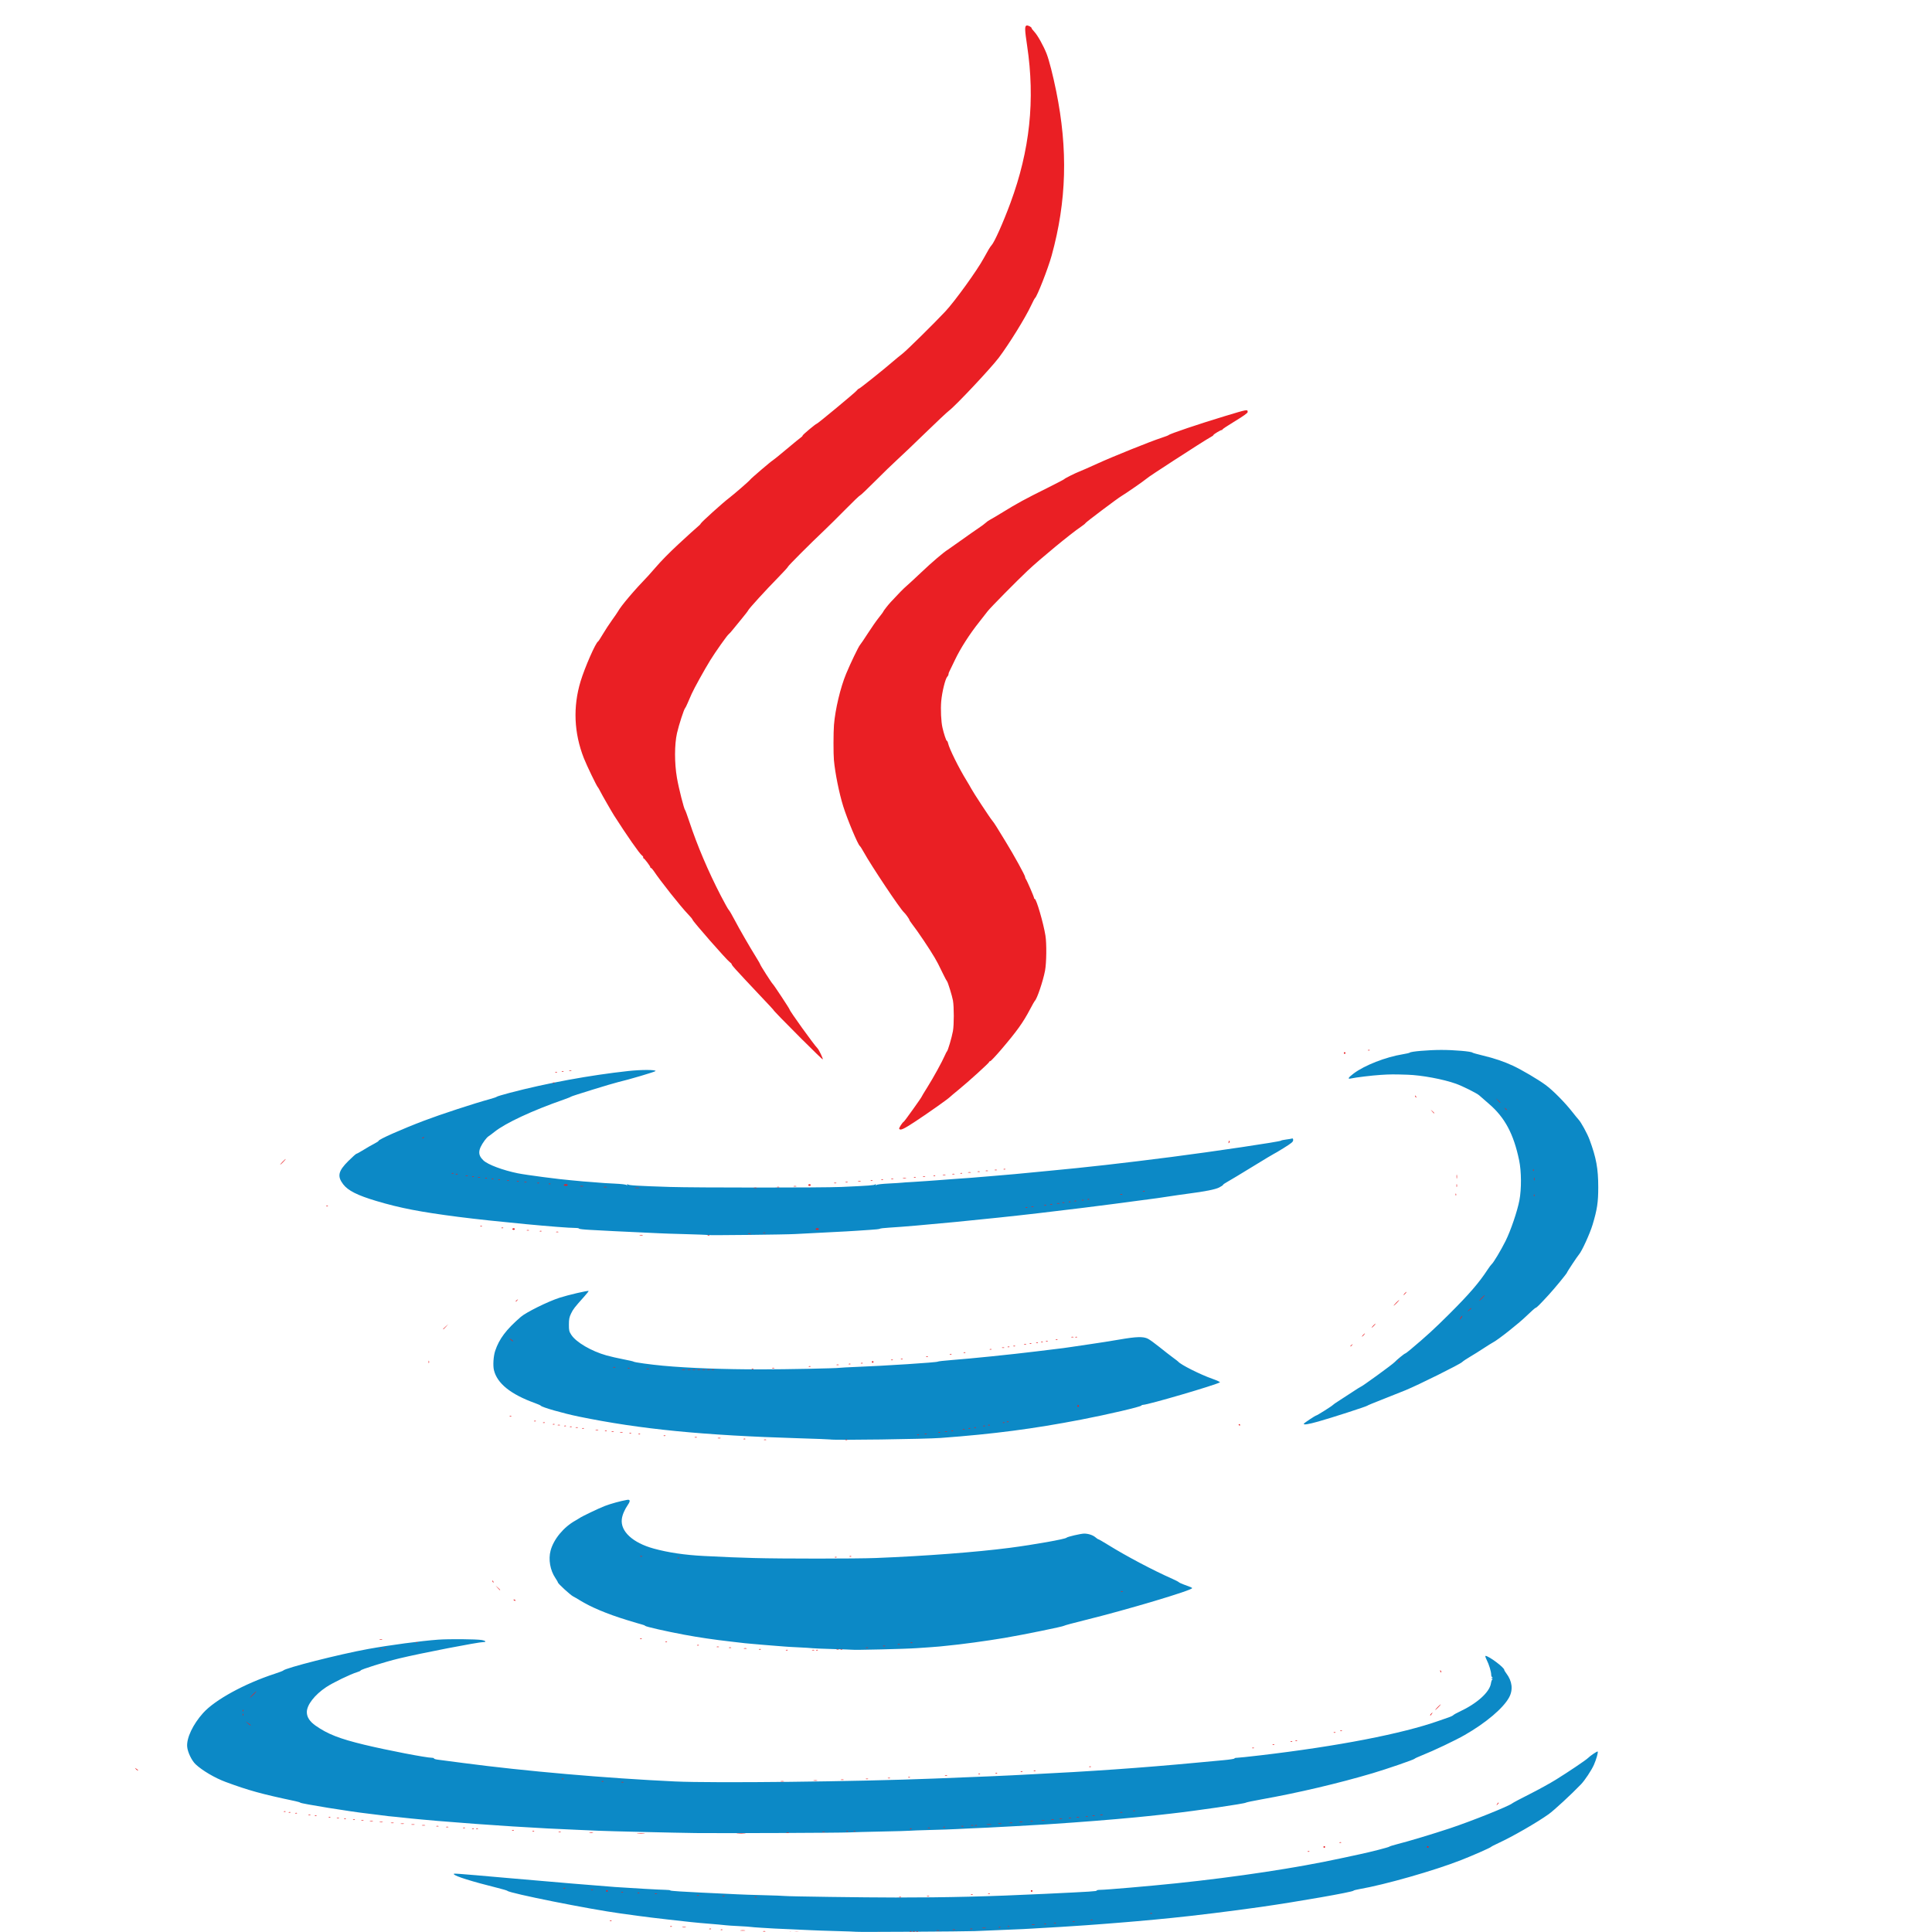 <?xml version="1.0" encoding="UTF-8" standalone="no"?>
<!-- Created with Inkscape (http://www.inkscape.org/) -->

<svg
   width="300mm"
   height="300mm"
   viewBox="0 0 300 300"
   version="1.1"
   id="svg5"
   inkscape:version="1.1 (c68e22c387, 2021-05-23)"
   sodipodi:docname="java.svg"
   xmlns:inkscape="http://www.inkscape.org/namespaces/inkscape"
   xmlns:sodipodi="http://sodipodi.sourceforge.net/DTD/sodipodi-0.dtd"
   xmlns="http://www.w3.org/2000/svg"
   xmlns:svg="http://www.w3.org/2000/svg">
  <sodipodi:namedview
     id="namedview7"
     pagecolor="#ffffff"
     bordercolor="#666666"
     borderopacity="1.0"
     inkscape:pageshadow="2"
     inkscape:pageopacity="0.0"
     inkscape:pagecheckerboard="0"
     inkscape:document-units="mm"
     showgrid="false"
     width="300mm"
     inkscape:zoom="0.47433592"
     inkscape:cx="614.54338"
     inkscape:cy="776.8756"
     inkscape:window-width="1920"
     inkscape:window-height="1017"
     inkscape:window-x="1912"
     inkscape:window-y="-8"
     inkscape:window-maximized="1"
     inkscape:current-layer="g2192" />
  <defs
     id="defs2" />
  <g
     inkscape:label="Calque 1"
     inkscape:groupmode="layer"
     id="layer1">
    <g
       id="g1204"
       transform="translate(-134.429,1.673)" />
    <g
       id="g2192"
       transform="translate(-406.076,-174.033)">
      <path
         style="fill:#0c89c6;stroke-width:0.127"
         d="m 539.001,473.999 c -0.018,-0.017 -1.4,-0.066 -3.071,-0.111 -1.671,-0.044 -3.437,-0.106 -3.924,-0.136 -0.487,-0.03 -1.826,-0.091 -2.975,-0.135 -1.149,-0.044 -2.373,-0.099 -2.721,-0.122 -0.348,-0.023 -1.259,-0.078 -2.025,-0.122 -0.766,-0.044 -1.506,-0.102 -1.645,-0.129 -0.139,-0.027 -0.982,-0.084 -1.872,-0.128 -0.89,-0.044 -1.745,-0.099 -1.899,-0.123 -0.154,-0.024 -0.707,-0.079 -1.229,-0.122 -2.537,-0.209 -3.571,-0.301 -4.367,-0.39 -0.278,-0.031 -1.816,-0.203 -3.418,-0.381 -1.601,-0.178 -3.737,-0.439 -4.747,-0.58 -1.009,-0.14 -2.206,-0.305 -2.658,-0.366 -4.805,-0.649 -17.313,-3.15 -17.591,-3.517 -0.036,-0.048 -0.721,-0.251 -1.522,-0.451 -3.971,-0.99 -6.588,-1.808 -6.781,-2.121 -0.101,-0.163 -0.209,-0.17 8.337,0.582 7.067,0.622 14.064,1.208 16.671,1.397 2.287,0.165 7.21,0.442 7.867,0.442 0.395,0 0.738,0.049 0.761,0.108 0.023,0.059 2.15,0.202 4.725,0.318 2.576,0.115 5.139,0.236 5.696,0.269 0.557,0.033 2.351,0.093 3.987,0.134 1.636,0.041 3.145,0.098 3.354,0.125 0.545,0.072 12.434,0.236 17.214,0.237 8.153,0.002 14.384,-0.151 23.163,-0.569 7.356,-0.35 8.038,-0.394 8.038,-0.514 0,-0.059 0.253,-0.108 0.562,-0.108 0.864,0 7.814,-0.599 11.842,-1.021 9.405,-0.985 18.688,-2.393 25.442,-3.859 1.149,-0.249 2.487,-0.537 2.975,-0.639 1.63,-0.342 4.556,-1.093 4.62,-1.187 0.035,-0.051 0.576,-0.222 1.202,-0.381 1.788,-0.453 5.462,-1.558 8.191,-2.462 3.347,-1.109 9.197,-3.454 9.706,-3.89 0.114,-0.097 1.312,-0.733 2.663,-1.412 1.351,-0.68 3.193,-1.693 4.093,-2.252 2.026,-1.259 4.666,-3.039 4.996,-3.368 0.358,-0.358 1.432,-1.08 1.503,-1.009 0.104,0.104 -0.226,1.259 -0.594,2.083 -0.379,0.847 -1.401,2.388 -1.995,3.008 -1.495,1.558 -4.192,4.048 -5.036,4.649 -1.835,1.307 -5.579,3.461 -7.769,4.47 -0.592,0.273 -1.106,0.537 -1.143,0.587 -0.102,0.139 -2.759,1.312 -4.68,2.065 -4.16,1.633 -11.851,3.828 -15.798,4.508 -0.466,0.08 -0.876,0.189 -0.91,0.243 -0.138,0.21 -8.596,1.694 -14.366,2.52 -4.3,0.616 -10.536,1.385 -13.86,1.71 -0.383,0.037 -1.522,0.15 -2.531,0.249 -1.009,0.1 -2.319,0.218 -2.91,0.263 -0.591,0.045 -1.246,0.102 -1.456,0.125 -0.209,0.024 -0.893,0.079 -1.52,0.124 -0.627,0.044 -1.367,0.104 -1.645,0.131 -0.278,0.028 -1.047,0.086 -1.709,0.13 -0.661,0.043 -1.402,0.097 -1.645,0.12 -0.244,0.022 -1.098,0.079 -1.899,0.126 -0.801,0.047 -1.683,0.105 -1.962,0.129 -0.278,0.024 -1.275,0.081 -2.215,0.128 -0.94,0.046 -1.937,0.104 -2.215,0.129 -0.47,0.041 -1.343,0.081 -5.696,0.258 -0.905,0.037 -2.329,0.096 -3.164,0.132 -1.52,0.065 -18.385,0.163 -18.447,0.107 z m -24.778,-15.329 c -3.413,-0.045 -13.787,-0.29 -15.189,-0.359 -0.661,-0.033 -2,-0.09 -2.975,-0.128 -6.246,-0.242 -14.217,-0.749 -22.024,-1.398 -1.253,-0.104 -2.478,-0.213 -2.721,-0.243 -0.244,-0.029 -0.842,-0.087 -1.329,-0.128 -0.487,-0.041 -1.028,-0.099 -1.202,-0.127 -0.174,-0.029 -0.715,-0.086 -1.202,-0.127 -0.948,-0.08 -1.391,-0.13 -2.785,-0.317 -0.487,-0.065 -1.199,-0.153 -1.582,-0.195 -2.623,-0.288 -10.393,-1.542 -10.506,-1.697 -0.035,-0.048 -0.377,-0.153 -0.759,-0.234 -5.29,-1.118 -7.251,-1.659 -10.849,-2.99 -1.641,-0.607 -3.601,-1.758 -4.636,-2.723 -0.616,-0.575 -1.253,-1.897 -1.324,-2.75 -0.112,-1.346 0.899,-3.477 2.482,-5.235 1.836,-2.038 6.416,-4.546 11.1,-6.079 0.696,-0.228 1.294,-0.455 1.329,-0.504 0.273,-0.388 8.738,-2.538 13.164,-3.343 3.292,-0.599 8.265,-1.264 10.885,-1.454 1.709,-0.124 5.929,-0.088 6.803,0.058 0.546,0.091 0.747,0.311 0.285,0.311 -0.831,0 -9.783,1.736 -13.152,2.551 -2.213,0.535 -5.961,1.711 -5.961,1.87 0,0.053 -0.242,0.167 -0.538,0.255 -1.017,0.302 -3.777,1.637 -4.815,2.33 -1.791,1.196 -2.997,2.752 -3,3.871 -0.002,0.775 0.445,1.466 1.369,2.113 1.862,1.305 3.709,2.028 7.553,2.955 3.523,0.85 9.639,2.029 10.523,2.029 0.164,0 0.299,0.049 0.299,0.109 0,0.06 0.271,0.142 0.601,0.183 0.331,0.041 2.111,0.274 3.955,0.518 9.534,1.261 22.194,2.364 32.846,2.863 5.969,0.28 28.168,0.033 40.251,-0.447 8.775,-0.349 10.62,-0.426 12.088,-0.505 0.592,-0.032 1.702,-0.089 2.468,-0.127 9.738,-0.477 17.694,-1.034 26.264,-1.84 1.427,-0.134 3.321,-0.31 4.209,-0.392 0.888,-0.081 1.614,-0.196 1.614,-0.255 0,-0.059 0.176,-0.108 0.391,-0.108 0.215,0 1.852,-0.172 3.639,-0.382 12.052,-1.416 22.012,-3.345 27.742,-5.374 0.521,-0.185 1.204,-0.422 1.517,-0.528 0.313,-0.106 0.627,-0.259 0.696,-0.34 0.07,-0.081 0.494,-0.318 0.943,-0.527 2.718,-1.264 4.682,-3.023 4.895,-4.384 0.048,-0.304 0.149,-0.594 0.225,-0.645 0.09,-0.06 0.072,-0.094 -0.051,-0.097 -0.169,-0.003 -0.169,-0.018 0,-0.127 0.127,-0.082 0.137,-0.123 0.032,-0.125 -0.089,-10e-4 -0.158,-0.159 -0.158,-0.359 0,-0.483 -0.341,-1.6 -0.712,-2.333 -0.167,-0.331 -0.245,-0.601 -0.173,-0.601 0.503,0 2.911,1.798 2.911,2.174 0,0.067 0.14,0.304 0.31,0.528 0.926,1.214 1.085,2.546 0.446,3.736 -0.897,1.669 -3.593,3.955 -6.893,5.845 -1.471,0.843 -4.846,2.447 -6.647,3.16 -0.592,0.234 -1.109,0.475 -1.151,0.535 -0.094,0.137 -4.316,1.591 -6.507,2.24 -5.327,1.578 -11.527,3.037 -17.278,4.066 -1.288,0.231 -2.37,0.458 -2.405,0.505 -0.11,0.15 -7.863,1.283 -11.645,1.702 -0.313,0.035 -1.054,0.118 -1.645,0.185 -0.592,0.067 -1.418,0.155 -1.835,0.196 -0.418,0.041 -1.272,0.127 -1.899,0.191 -1.15,0.118 -5,0.452 -6.519,0.565 -0.453,0.034 -1.962,0.148 -3.354,0.253 -2.616,0.198 -5.014,0.348 -9.05,0.567 -4.105,0.222 -4.71,0.252 -6.519,0.323 -0.975,0.038 -2.142,0.094 -2.595,0.125 -0.453,0.03 -2.19,0.091 -3.861,0.134 -1.671,0.043 -3.162,0.098 -3.314,0.121 -0.152,0.023 -2.089,0.078 -4.304,0.121 -2.215,0.043 -4.511,0.106 -5.103,0.138 -1.215,0.067 -20.076,0.147 -23.67,0.1 z m 24.142,-28.467 c -0.016,-0.013 -1.339,-0.06 -2.941,-0.106 -1.602,-0.045 -3.054,-0.105 -3.228,-0.133 -0.174,-0.028 -1.142,-0.087 -2.151,-0.133 -1.009,-0.045 -2.006,-0.103 -2.215,-0.13 -0.209,-0.026 -0.921,-0.083 -1.582,-0.126 -0.661,-0.043 -1.373,-0.099 -1.582,-0.126 -0.209,-0.026 -0.864,-0.083 -1.456,-0.127 -0.592,-0.043 -1.247,-0.102 -1.456,-0.131 -0.209,-0.029 -1.177,-0.142 -2.152,-0.251 -2.595,-0.291 -5.048,-0.652 -7.341,-1.081 -2.743,-0.513 -5.919,-1.235 -6.005,-1.366 -0.039,-0.059 -0.241,-0.147 -0.45,-0.195 -0.209,-0.049 -1.304,-0.373 -2.434,-0.721 -3.053,-0.94 -5.568,-1.999 -7.28,-3.064 -0.365,-0.227 -0.831,-0.497 -1.034,-0.6 -0.41,-0.206 -2.351,-1.985 -2.351,-2.155 0,-0.059 -0.175,-0.367 -0.39,-0.685 -0.816,-1.209 -1.111,-2.892 -0.746,-4.262 0.471,-1.77 2.034,-3.661 3.858,-4.667 0.278,-0.154 0.563,-0.325 0.633,-0.38 0.284,-0.226 2.98,-1.518 3.924,-1.881 0.923,-0.355 2.398,-0.761 3.449,-0.949 0.5,-0.089 0.55,0.157 0.151,0.743 -0.539,0.792 -0.877,1.589 -0.956,2.256 -0.223,1.893 1.704,3.668 4.95,4.56 2.261,0.621 4.833,1.001 7.784,1.151 3.714,0.188 4.871,0.235 7.784,0.318 4.221,0.12 15.838,0.118 18.923,-0.003 7.67,-0.303 15.583,-0.904 20.8,-1.58 3.764,-0.488 8.667,-1.362 8.819,-1.573 0.102,-0.142 2.227,-0.636 2.734,-0.636 0.653,0 1.356,0.233 1.766,0.586 0.192,0.165 0.396,0.3 0.453,0.3 0.057,0 0.717,0.381 1.468,0.846 2.869,1.779 7.053,3.99 10.034,5.304 0.453,0.199 0.888,0.425 0.968,0.502 0.08,0.077 0.422,0.24 0.759,0.362 1.157,0.419 1.311,0.486 1.311,0.572 0,0.336 -10.113,3.354 -16.581,4.949 -1.775,0.438 -3.256,0.837 -3.291,0.888 -0.081,0.118 -6.358,1.4 -9.24,1.887 -2.831,0.478 -6.932,1.034 -8.987,1.218 -0.522,0.047 -1.035,0.1 -1.139,0.119 -0.104,0.019 -0.816,0.074 -1.582,0.123 -0.766,0.049 -1.62,0.107 -1.899,0.129 -1.577,0.123 -9.995,0.329 -10.097,0.246 z m -3.383,-32.65 c -0.104,-0.025 -2.269,-0.109 -4.81,-0.185 -14.945,-0.451 -24.642,-1.405 -34.201,-3.365 -2.443,-0.501 -5.765,-1.451 -5.921,-1.694 -0.036,-0.056 -0.464,-0.246 -0.952,-0.422 -3.717,-1.343 -5.823,-3.039 -6.322,-5.091 -0.176,-0.724 -0.083,-2.186 0.191,-3.004 0.627,-1.871 1.71,-3.306 3.979,-5.271 0.826,-0.716 4.18,-2.377 5.98,-2.963 1.352,-0.44 4.446,-1.161 4.547,-1.06 0.027,0.027 -0.28,0.417 -0.682,0.867 -1.511,1.688 -1.718,1.955 -2.042,2.634 -0.273,0.572 -0.332,0.878 -0.334,1.714 -7.2e-4,0.918 0.036,1.075 0.378,1.601 0.747,1.147 3.114,2.53 5.456,3.188 0.619,0.174 1.809,0.446 2.644,0.604 0.835,0.159 1.547,0.324 1.582,0.367 0.08,0.1 2.651,0.456 4.546,0.629 4.058,0.371 9.326,0.566 15.263,0.566 3.904,0 11.651,-0.155 12.215,-0.244 0.174,-0.028 1.285,-0.087 2.468,-0.133 4.48,-0.172 12.63,-0.699 12.721,-0.823 0.035,-0.047 0.975,-0.156 2.088,-0.241 3.177,-0.243 9.279,-0.866 13.227,-1.35 1.984,-0.243 3.864,-0.473 4.177,-0.51 0.313,-0.037 0.883,-0.119 1.266,-0.182 0.383,-0.063 1.721,-0.261 2.975,-0.44 1.253,-0.179 3.275,-0.498 4.493,-0.709 2.645,-0.459 3.698,-0.487 4.419,-0.119 0.28,0.143 1.095,0.733 1.811,1.311 0.716,0.578 1.643,1.3 2.061,1.605 0.418,0.304 0.788,0.589 0.823,0.634 0.366,0.466 3.412,1.999 5.268,2.652 0.743,0.261 1.285,0.516 1.205,0.565 -0.678,0.419 -11.176,3.492 -11.93,3.492 -0.12,0 -0.237,0.049 -0.26,0.109 -0.072,0.186 -5.229,1.391 -9.345,2.183 -7.517,1.446 -13.554,2.235 -21.798,2.847 -2.443,0.181 -16.613,0.379 -17.188,0.239 z m 73.541,-2.435 c 0,-0.091 1.818,-1.297 1.955,-1.297 0.117,0 2.406,-1.442 2.538,-1.599 0.07,-0.083 0.468,-0.364 0.886,-0.626 0.418,-0.262 1.345,-0.865 2.062,-1.341 0.716,-0.476 1.333,-0.865 1.37,-0.865 0.17,0 4.96,-3.479 5.302,-3.851 0.336,-0.366 1.53,-1.339 1.643,-1.339 0.049,0 0.41,-0.271 0.803,-0.601 2.545,-2.141 3.67,-3.172 6.045,-5.537 3.084,-3.072 4.606,-4.835 5.956,-6.899 0.25,-0.383 0.53,-0.757 0.622,-0.83 0.273,-0.22 1.43,-2.153 2.148,-3.588 0.8,-1.599 1.845,-4.67 2.158,-6.34 0.333,-1.779 0.314,-4.49 -0.044,-6.202 -0.857,-4.101 -2.216,-6.643 -4.685,-8.764 -0.67,-0.575 -1.352,-1.169 -1.515,-1.32 -0.351,-0.323 -2.567,-1.432 -3.602,-1.802 -1.982,-0.709 -5.333,-1.333 -7.543,-1.404 -2.149,-0.07 -2.697,-0.066 -4.148,0.027 -1.373,0.088 -3.852,0.387 -4.641,0.56 -0.559,0.122 -0.411,-0.137 0.443,-0.78 1.686,-1.268 4.956,-2.548 7.626,-2.984 0.557,-0.091 1.041,-0.203 1.076,-0.249 0.138,-0.183 2.84,-0.417 4.873,-0.422 1.992,-0.005 4.726,0.23 4.873,0.419 0.035,0.044 0.747,0.244 1.582,0.444 1.8,0.43 3.291,0.934 4.693,1.587 1.395,0.65 3.902,2.127 5.087,2.998 1.117,0.821 2.958,2.679 4.114,4.151 0.433,0.552 0.886,1.106 1.005,1.23 0.378,0.394 1.346,2.162 1.686,3.082 1.053,2.844 1.358,4.507 1.36,7.405 0.001,2.346 -0.166,3.453 -0.879,5.822 -0.423,1.406 -1.671,4.134 -2.118,4.631 -0.238,0.265 -1.849,2.697 -1.849,2.792 0,0.123 -1.917,2.459 -2.852,3.475 -1.42,1.543 -1.879,1.999 -2.022,2.008 -0.07,0.004 -0.721,0.582 -1.447,1.283 -1.245,1.202 -4.376,3.676 -5.176,4.09 -0.201,0.104 -0.872,0.523 -1.491,0.932 -0.619,0.409 -1.553,0.993 -2.075,1.298 -0.522,0.305 -1.078,0.678 -1.235,0.829 -0.372,0.357 -6.719,3.513 -8.764,4.357 -0.87,0.359 -2.55,1.029 -3.734,1.488 -1.183,0.459 -2.18,0.873 -2.215,0.92 -0.086,0.115 -5.618,1.903 -7.617,2.461 -1.565,0.437 -2.256,0.545 -2.256,0.353 z m -92.527,-29.306 c -0.035,-0.032 -1.601,-0.097 -3.481,-0.144 -1.88,-0.048 -3.731,-0.109 -4.114,-0.136 -0.383,-0.027 -1.608,-0.084 -2.721,-0.127 -1.114,-0.042 -2.994,-0.13 -4.177,-0.196 -1.183,-0.065 -2.906,-0.156 -3.829,-0.203 -0.922,-0.046 -1.677,-0.132 -1.677,-0.191 0,-0.059 -0.246,-0.107 -0.548,-0.107 -1.955,0 -12.809,-1.025 -18.185,-1.718 -5.938,-0.765 -9.058,-1.369 -12.734,-2.465 -2.964,-0.884 -4.41,-1.612 -5.164,-2.599 -0.954,-1.249 -0.772,-2.056 0.818,-3.629 0.616,-0.609 1.175,-1.108 1.242,-1.108 0.068,0 0.569,-0.277 1.115,-0.615 0.545,-0.338 1.29,-0.766 1.656,-0.951 0.365,-0.185 0.664,-0.382 0.664,-0.438 0,-0.223 3.574,-1.808 7.088,-3.144 2.549,-0.969 7.732,-2.667 10.189,-3.338 0.557,-0.152 1.041,-0.318 1.076,-0.369 0.035,-0.051 0.946,-0.325 2.025,-0.609 5.702,-1.502 12.441,-2.741 18.417,-3.388 1.998,-0.216 4.261,-0.213 4.217,0.005 -0.023,0.111 -4.232,1.356 -5.799,1.716 -0.9,0.206 -7.271,2.173 -7.341,2.266 -0.035,0.046 -0.519,0.242 -1.076,0.436 -4.911,1.709 -9.071,3.646 -10.799,5.027 -0.381,0.305 -0.798,0.616 -0.927,0.692 -0.128,0.076 -0.399,0.366 -0.601,0.645 -1.054,1.455 -1.1,2.235 -0.184,3.101 0.691,0.654 3.012,1.523 5.324,1.994 1.293,0.263 6.579,0.956 8.325,1.09 0.557,0.043 1.144,0.098 1.304,0.123 0.16,0.025 0.844,0.081 1.519,0.124 0.675,0.043 1.398,0.101 1.607,0.128 0.209,0.027 1.206,0.088 2.215,0.136 1.109,0.052 1.872,0.142 1.928,0.227 0.061,0.092 0.094,0.075 0.097,-0.05 0.002,-0.124 0.036,-0.141 0.097,-0.05 0.1,0.149 1.522,0.236 6.548,0.396 3.926,0.125 23.779,0.126 26.581,10e-4 4.333,-0.194 5.19,-0.258 5.283,-0.397 0.061,-0.091 0.094,-0.074 0.097,0.05 0.003,0.127 0.035,0.142 0.097,0.046 0.057,-0.088 0.796,-0.179 1.928,-0.236 1.009,-0.051 1.921,-0.108 2.025,-0.127 0.104,-0.019 0.902,-0.073 1.772,-0.119 0.87,-0.047 1.782,-0.107 2.025,-0.134 0.244,-0.027 1.041,-0.085 1.772,-0.129 0.731,-0.044 1.471,-0.1 1.645,-0.124 0.174,-0.024 0.915,-0.079 1.645,-0.121 0.731,-0.042 1.585,-0.102 1.899,-0.133 0.313,-0.031 0.997,-0.088 1.519,-0.128 0.522,-0.039 1.206,-0.096 1.519,-0.125 0.313,-0.029 0.997,-0.087 1.519,-0.128 1.122,-0.088 3.371,-0.292 4.177,-0.379 0.313,-0.034 1.794,-0.176 3.291,-0.316 6.07,-0.569 11.431,-1.176 19.113,-2.162 6.489,-0.833 16.853,-2.376 16.961,-2.525 0.035,-0.048 0.4,-0.129 0.811,-0.179 0.411,-0.051 0.824,-0.121 0.918,-0.157 0.114,-0.044 0.17,0.038 0.17,0.249 0,0.263 -0.234,0.459 -1.447,1.216 -0.796,0.496 -1.48,0.902 -1.52,0.902 -0.04,0 -1.539,0.901 -3.331,2.002 -1.792,1.101 -3.558,2.164 -3.923,2.362 -0.365,0.198 -0.665,0.407 -0.665,0.464 0,0.057 -0.276,0.244 -0.614,0.415 -0.588,0.298 -2.199,0.619 -4.766,0.949 -0.855,0.11 -1.82,0.25 -4.81,0.7 -0.209,0.031 -1.291,0.175 -2.405,0.319 -1.114,0.144 -3.05,0.401 -4.304,0.571 -2.172,0.295 -7.127,0.905 -11.772,1.449 -7.57,0.888 -19.157,2.009 -23.163,2.242 -0.766,0.044 -1.421,0.122 -1.456,0.173 -0.035,0.051 -0.747,0.13 -1.582,0.176 -0.835,0.046 -1.775,0.109 -2.088,0.14 -0.313,0.03 -2.364,0.143 -4.557,0.25 -2.193,0.107 -4.414,0.222 -4.936,0.255 -1.345,0.086 -13.467,0.223 -13.544,0.153 z"
         id="path2196" />
      <path
         style="fill:#ea1f24;stroke-width:0.127"
         d="m 533.209,474.159 c 0.091,-0.036 0.201,-0.032 0.243,0.01 0.042,0.042 -0.033,0.072 -0.166,0.067 -0.147,-0.006 -0.177,-0.036 -0.076,-0.076 z m 0.506,0 c 0.091,-0.036 0.201,-0.032 0.243,0.01 0.042,0.042 -0.033,0.072 -0.166,0.067 -0.147,-0.006 -0.177,-0.036 -0.076,-0.076 z m 0.506,0 c 0.091,-0.036 0.201,-0.032 0.243,0.01 0.042,0.042 -0.033,0.072 -0.166,0.067 -0.147,-0.006 -0.177,-0.036 -0.076,-0.076 z m 0.506,0 c 0.091,-0.036 0.201,-0.032 0.243,0.01 0.042,0.042 -0.033,0.072 -0.166,0.067 -0.147,-0.006 -0.177,-0.036 -0.076,-0.076 z m 0.506,0 c 0.091,-0.036 0.201,-0.032 0.243,0.01 0.042,0.042 -0.033,0.072 -0.166,0.067 -0.147,-0.006 -0.177,-0.036 -0.076,-0.076 z m 0.506,0 c 0.091,-0.036 0.201,-0.032 0.243,0.01 0.042,0.042 -0.033,0.072 -0.166,0.067 -0.147,-0.006 -0.177,-0.036 -0.076,-0.076 z m 0.506,0 c 0.091,-0.036 0.201,-0.032 0.243,0.01 0.042,0.042 -0.033,0.072 -0.166,0.067 -0.147,-0.006 -0.177,-0.036 -0.076,-0.076 z m 0.506,0 c 0.091,-0.036 0.201,-0.032 0.243,0.01 0.042,0.042 -0.033,0.072 -0.166,0.067 -0.147,-0.006 -0.177,-0.036 -0.076,-0.076 z m 0.506,0 c 0.091,-0.036 0.201,-0.032 0.243,0.01 0.042,0.042 -0.033,0.072 -0.166,0.067 -0.147,-0.006 -0.177,-0.036 -0.076,-0.076 z m 0.506,0 c 0.091,-0.036 0.201,-0.032 0.243,0.01 0.042,0.042 -0.033,0.072 -0.166,0.067 -0.147,-0.006 -0.177,-0.036 -0.076,-0.076 z m 0.506,0 c 0.091,-0.036 0.201,-0.032 0.243,0.01 0.042,0.042 -0.033,0.072 -0.166,0.067 -0.147,-0.006 -0.177,-0.036 -0.076,-0.076 z m 0.506,0 c 0.091,-0.036 0.201,-0.032 0.243,0.01 0.042,0.042 -0.033,0.072 -0.166,0.067 -0.147,-0.006 -0.177,-0.036 -0.076,-0.076 z m 0.498,0.003 c 0.087,-0.035 0.229,-0.035 0.316,0 0.087,0.035 0.016,0.064 -0.158,0.064 -0.174,0 -0.245,-0.029 -0.158,-0.064 z m -10.632,-0.127 c 0.087,-0.035 0.229,-0.035 0.316,0 0.087,0.035 0.016,0.064 -0.158,0.064 -0.174,0 -0.245,-0.029 -0.158,-0.064 z m 0.824,-0.007 c 0.192,-0.029 0.477,-0.028 0.633,0.002 0.156,0.03 -0.002,0.054 -0.35,0.053 -0.348,-10e-4 -0.475,-0.026 -0.283,-0.055 z m 12.909,0.003 c 0.122,-0.032 0.321,-0.032 0.443,0 0.122,0.032 0.022,0.058 -0.222,0.058 -0.244,0 -0.343,-0.026 -0.222,-0.058 z m -17.784,-0.123 c 0.087,-0.035 0.229,-0.035 0.316,0 0.087,0.035 0.016,0.064 -0.158,0.064 -0.174,0 -0.245,-0.029 -0.158,-0.064 z m 22.792,-0.003 c 0.091,-0.037 0.201,-0.032 0.243,0.01 0.042,0.042 -0.033,0.072 -0.166,0.067 -0.147,-0.006 -0.177,-0.036 -0.076,-0.076 z m 0.506,0 c 0.091,-0.037 0.201,-0.032 0.243,0.01 0.042,0.042 -0.033,0.072 -0.166,0.067 -0.147,-0.006 -0.177,-0.036 -0.076,-0.076 z m 0.506,0 c 0.091,-0.037 0.201,-0.032 0.243,0.01 0.042,0.042 -0.033,0.072 -0.166,0.067 -0.147,-0.006 -0.177,-0.036 -0.076,-0.076 z m -27.283,-0.131 c 0.192,-0.029 0.477,-0.028 0.633,0.002 0.156,0.03 -0.002,0.054 -0.35,0.053 -0.348,-10e-4 -0.475,-0.026 -0.283,-0.055 z m 30.376,0.003 c 0.122,-0.032 0.321,-0.032 0.443,0 0.122,0.032 0.022,0.058 -0.222,0.058 -0.244,0 -0.343,-0.026 -0.222,-0.058 z m -33.471,-0.126 c 0.091,-0.037 0.201,-0.032 0.243,0.01 0.042,0.042 -0.033,0.072 -0.166,0.067 -0.147,-0.006 -0.177,-0.036 -0.076,-0.076 z m 36.005,-0.001 c 0.123,-0.032 0.294,-0.03 0.38,0.005 0.086,0.035 -0.015,0.061 -0.224,0.058 -0.209,-0.002 -0.279,-0.031 -0.156,-0.063 z m -37.777,-0.125 c 0.091,-0.036 0.201,-0.032 0.243,0.01 0.042,0.042 -0.033,0.072 -0.166,0.067 -0.147,-0.006 -0.177,-0.036 -0.076,-0.076 z m 40.496,0.003 c 0.087,-0.035 0.229,-0.035 0.316,0 0.087,0.035 0.016,0.064 -0.158,0.064 -0.174,0 -0.245,-0.029 -0.158,-0.064 z m 1.9,-0.132 c 0.157,-0.03 0.385,-0.029 0.506,0.002 0.121,0.032 -0.008,0.056 -0.286,0.055 -0.278,-0.001 -0.377,-0.027 -0.22,-0.058 z m -46.58,-0.127 c 0.157,-0.03 0.385,-0.029 0.506,0.002 0.121,0.032 -0.008,0.056 -0.286,0.055 -0.278,-10e-4 -0.377,-0.027 -0.22,-0.058 z m 49.118,0.003 c 0.091,-0.037 0.201,-0.032 0.243,0.01 0.042,0.042 -0.033,0.072 -0.166,0.067 -0.147,-0.006 -0.177,-0.036 -0.076,-0.076 z m -51.01,-0.127 c 0.091,-0.036 0.201,-0.032 0.243,0.01 0.042,0.042 -0.033,0.072 -0.166,0.067 -0.147,-0.006 -0.177,-0.036 -0.076,-0.076 z m 52.402,0 c 0.091,-0.036 0.201,-0.032 0.243,0.01 0.042,0.042 -0.033,0.072 -0.166,0.067 -0.147,-0.006 -0.177,-0.036 -0.076,-0.076 z m 3.726,-0.254 c 0.122,-0.032 0.321,-0.032 0.443,0 0.122,0.032 0.022,0.058 -0.222,0.058 -0.244,0 -0.343,-0.026 -0.222,-0.058 z m 1.97,-0.126 c 0.091,-0.036 0.201,-0.032 0.243,0.01 0.042,0.042 -0.033,0.072 -0.166,0.067 -0.147,-0.006 -0.177,-0.036 -0.076,-0.076 z m 1.519,-0.127 c 0.091,-0.036 0.201,-0.032 0.243,0.01 0.042,0.042 -0.033,0.072 -0.166,0.067 -0.147,-0.006 -0.177,-0.036 -0.076,-0.076 z m 2.911,-0.253 c 0.091,-0.036 0.201,-0.032 0.243,0.01 0.042,0.042 -0.033,0.072 -0.166,0.067 -0.147,-0.006 -0.177,-0.036 -0.076,-0.076 z m -71.895,-0.127 c 0.091,-0.036 0.201,-0.032 0.243,0.01 0.042,0.042 -0.033,0.072 -0.166,0.067 -0.147,-0.006 -0.177,-0.036 -0.076,-0.076 z m 74.68,-0.127 c 0.091,-0.036 0.201,-0.032 0.243,0.01 0.042,0.042 -0.033,0.072 -0.166,0.067 -0.147,-0.006 -0.177,-0.036 -0.076,-0.076 z m 9.24,-1.013 c 0.091,-0.036 0.201,-0.032 0.243,0.01 0.042,0.042 -0.033,0.072 -0.166,0.067 -0.147,-0.006 -0.177,-0.036 -0.076,-0.076 z m -61.389,-2.532 c 0.091,-0.037 0.201,-0.032 0.243,0.01 0.042,0.042 -0.033,0.072 -0.166,0.067 -0.147,-0.006 -0.177,-0.036 -0.076,-0.076 z m 22.404,0 c 0.091,-0.037 0.201,-0.032 0.243,0.01 0.042,0.042 -0.033,0.072 -0.166,0.067 -0.147,-0.006 -0.177,-0.036 -0.076,-0.076 z m -27.475,-0.124 c 0.087,-0.035 0.229,-0.035 0.316,0 0.087,0.035 0.016,0.064 -0.158,0.064 -0.174,0 -0.245,-0.029 -0.158,-0.064 z m 31.77,0 c 0.087,-0.035 0.229,-0.035 0.316,0 0.087,0.035 0.016,0.064 -0.158,0.064 -0.174,0 -0.245,-0.029 -0.158,-0.064 z m -35.686,-0.129 c 0.091,-0.036 0.201,-0.032 0.243,0.01 0.042,0.042 -0.033,0.072 -0.166,0.067 -0.147,-0.006 -0.177,-0.036 -0.076,-0.076 z m 42.529,-0.127 c 0.091,-0.036 0.201,-0.032 0.243,0.01 0.042,0.042 -0.033,0.072 -0.166,0.067 -0.147,-0.006 -0.177,-0.036 -0.076,-0.076 z M 507.759,468.086 c 0.087,-0.035 0.229,-0.035 0.316,0 0.087,0.035 0.016,0.064 -0.158,0.064 -0.174,0 -0.245,-0.029 -0.158,-0.064 z m 51.777,-0.003 c 0.091,-0.036 0.201,-0.032 0.243,0.01 0.042,0.042 -0.033,0.072 -0.166,0.067 -0.147,-0.006 -0.177,-0.036 -0.076,-0.076 z m -54.427,-0.127 c 0.091,-0.037 0.201,-0.032 0.243,0.01 0.042,0.042 -0.033,0.072 -0.166,0.067 -0.147,-0.006 -0.177,-0.036 -0.076,-0.076 z m -2.532,-0.127 c 0.091,-0.036 0.201,-0.032 0.243,0.01 0.042,0.042 -0.033,0.072 -0.166,0.067 -0.147,-0.006 -0.177,-0.036 -0.076,-0.076 z m -2.381,-0.167 c 0,-0.07 0.057,-0.127 0.127,-0.127 0.07,0 0.127,0.057 0.127,0.127 0,0.07 -0.057,0.127 -0.127,0.127 -0.07,0 -0.127,-0.057 -0.127,-0.127 z m 65.946,0 c 0,-0.07 0.057,-0.127 0.127,-0.127 0.07,0 0.127,0.057 0.127,0.127 0,0.07 -0.057,0.127 -0.127,0.127 -0.07,0 -0.127,-0.057 -0.127,-0.127 z m -68.248,-0.213 c 0.091,-0.036 0.201,-0.032 0.243,0.01 0.042,0.042 -0.033,0.072 -0.166,0.067 -0.147,-0.006 -0.177,-0.036 -0.076,-0.076 z m -4.304,-0.253 c 0.091,-0.036 0.201,-0.032 0.243,0.01 0.042,0.042 -0.033,0.072 -0.166,0.067 -0.147,-0.006 -0.177,-0.036 -0.076,-0.076 z m 115.563,-5.696 c 0.091,-0.036 0.201,-0.032 0.243,0.01 0.042,0.042 -0.033,0.072 -0.166,0.067 -0.147,-0.006 -0.177,-0.036 -0.076,-0.076 z m 2.429,-0.673 c 0,-0.07 0.057,-0.127 0.127,-0.127 0.07,0 0.127,0.057 0.127,0.127 0,0.07 -0.057,0.127 -0.127,0.127 -0.07,0 -0.127,-0.057 -0.127,-0.127 z m 16.075,0 c 0,-0.07 0.057,-0.127 0.127,-0.127 0.07,0 0.127,0.057 0.127,0.127 0,0.07 -0.057,0.127 -0.127,0.127 -0.07,0 -0.127,-0.057 -0.127,-0.127 z m -13.567,-0.719 c 0.091,-0.037 0.201,-0.032 0.243,0.01 0.042,0.042 -0.033,0.072 -0.166,0.067 -0.147,-0.006 -0.177,-0.036 -0.076,-0.076 z m -108.986,-1.399 c 0.298,-0.027 0.753,-0.026 1.013,10e-4 0.259,0.027 0.016,0.049 -0.541,0.049 -0.557,0 -0.769,-0.023 -0.471,-0.05 z m 15.506,0 c 0.333,-0.026 0.845,-0.026 1.139,10e-4 0.294,0.026 0.021,0.048 -0.605,0.048 -0.627,0 -0.867,-0.022 -0.534,-0.048 z m -22.976,-0.123 c 0.157,-0.03 0.385,-0.029 0.506,0.002 0.121,0.032 -0.008,0.056 -0.286,0.055 -0.278,-0.001 -0.377,-0.027 -0.22,-0.058 z m 30.569,0.002 c 0.123,-0.032 0.294,-0.03 0.38,0.005 0.086,0.035 -0.015,0.061 -0.224,0.058 -0.209,-0.002 -0.279,-0.031 -0.156,-0.063 z M 492.823,458.466 c 0.087,-0.035 0.229,-0.035 0.316,0 0.087,0.035 0.016,0.064 -0.158,0.064 -0.174,0 -0.245,-0.029 -0.158,-0.064 z m 40.95,-0.003 c 0.123,-0.032 0.294,-0.03 0.38,0.005 0.086,0.035 -0.015,0.061 -0.224,0.058 -0.209,-0.002 -0.279,-0.031 -0.156,-0.063 z m -44.992,-0.125 c 0.091,-0.036 0.201,-0.032 0.243,0.01 0.042,0.042 -0.033,0.072 -0.166,0.067 -0.147,-0.006 -0.177,-0.036 -0.076,-0.076 z m 48.732,0 c 0.091,-0.036 0.201,-0.032 0.243,0.01 0.042,0.042 -0.033,0.072 -0.166,0.067 -0.147,-0.006 -0.177,-0.036 -0.076,-0.076 z m 1.139,0 c 0.091,-0.036 0.201,-0.032 0.243,0.01 0.042,0.042 -0.033,0.072 -0.166,0.067 -0.147,-0.006 -0.177,-0.036 -0.076,-0.076 z m -53.035,-0.127 c 0.091,-0.036 0.201,-0.032 0.243,0.01 0.042,0.042 -0.033,0.072 -0.166,0.067 -0.147,-0.006 -0.177,-0.036 -0.076,-0.076 z m -6.202,-0.253 c 0.091,-0.036 0.201,-0.032 0.243,0.01 0.042,0.042 -0.033,0.072 -0.166,0.067 -0.147,-0.006 -0.177,-0.036 -0.076,-0.076 z m 0.633,0 c 0.091,-0.036 0.201,-0.032 0.243,0.01 0.042,0.042 -0.033,0.072 -0.166,0.067 -0.147,-0.006 -0.177,-0.036 -0.076,-0.076 z m 67.338,0 c 0.091,-0.036 0.201,-0.032 0.243,0.01 0.042,0.042 -0.033,0.072 -0.166,0.067 -0.147,-0.006 -0.177,-0.036 -0.076,-0.076 z m -69.363,-0.126 c 0.091,-0.036 0.201,-0.032 0.243,0.01 0.042,0.042 -0.033,0.072 -0.166,0.067 -0.147,-0.006 -0.177,-0.036 -0.076,-0.076 z m 72.14,0.003 c 0.087,-0.035 0.229,-0.035 0.316,0 0.087,0.035 0.016,0.064 -0.158,0.064 -0.174,0 -0.245,-0.029 -0.158,-0.064 z m -74.806,-0.127 c 0.087,-0.035 0.229,-0.035 0.316,0 0.087,0.035 0.016,0.064 -0.158,0.064 -0.174,0 -0.245,-0.029 -0.158,-0.064 z m 77.219,-0.003 c 0.091,-0.036 0.201,-0.032 0.243,0.01 0.042,0.042 -0.033,0.072 -0.166,0.067 -0.147,-0.006 -0.177,-0.036 -0.076,-0.076 z m -78.738,-0.124 c 0.087,-0.035 0.229,-0.035 0.316,0 0.087,0.035 0.016,0.064 -0.158,0.064 -0.174,0 -0.245,-0.029 -0.158,-0.064 z m 81.515,0 c 0.087,-0.035 0.229,-0.035 0.316,0 0.087,0.035 0.016,0.064 -0.158,0.064 -0.174,0 -0.245,-0.029 -0.158,-0.064 z m -83.73,-0.131 c 0.122,-0.032 0.321,-0.032 0.443,0 0.122,0.032 0.022,0.058 -0.222,0.058 -0.244,0 -0.343,-0.026 -0.222,-0.058 z m 85.249,0.003 c 0.087,-0.035 0.229,-0.035 0.316,0 0.087,0.035 0.016,0.064 -0.158,0.064 -0.174,0 -0.245,-0.029 -0.158,-0.064 z m 0.641,-0.003 c 0.091,-0.036 0.201,-0.032 0.243,0.01 0.042,0.042 -0.033,0.072 -0.166,0.067 -0.147,-0.006 -0.177,-0.036 -0.076,-0.076 z m -87.535,-0.127 c 0.122,-0.032 0.321,-0.032 0.443,0 0.122,0.032 0.022,0.058 -0.222,0.058 -0.244,0 -0.343,-0.026 -0.222,-0.058 z m 89.364,-0.003 c 0.192,-0.029 0.477,-0.028 0.633,0.002 0.156,0.03 -0.002,0.054 -0.35,0.053 -0.348,-10e-4 -0.475,-0.026 -0.283,-0.055 z m -91.01,-0.123 c 0.122,-0.032 0.321,-0.032 0.443,0 0.122,0.032 0.022,0.058 -0.222,0.058 -0.244,0 -0.343,-0.026 -0.222,-0.058 z m 92.78,0 c 0.122,-0.032 0.321,-0.032 0.443,0 0.122,0.032 0.022,0.058 -0.222,0.058 -0.244,0 -0.343,-0.026 -0.222,-0.058 z m -94.296,-0.127 c 0.123,-0.032 0.294,-0.03 0.38,0.005 0.086,0.035 -0.015,0.061 -0.224,0.058 -0.209,-0.002 -0.279,-0.031 -0.156,-0.063 z m 96.071,0 c 0.123,-0.032 0.294,-0.03 0.38,0.005 0.086,0.035 -0.015,0.061 -0.224,0.058 -0.209,-0.002 -0.279,-0.031 -0.156,-0.063 z m -97.845,-0.126 c 0.122,-0.032 0.321,-0.032 0.443,0 0.122,0.032 0.022,0.058 -0.222,0.058 -0.244,0 -0.343,-0.026 -0.222,-0.058 z m 99.362,0 c 0.122,-0.032 0.321,-0.032 0.443,0 0.122,0.032 0.022,0.058 -0.222,0.058 -0.244,0 -0.343,-0.026 -0.222,-0.058 z m -100.881,-0.127 c 0.122,-0.032 0.321,-0.032 0.443,0 0.122,0.032 0.022,0.058 -0.222,0.058 -0.244,0 -0.343,-0.026 -0.222,-0.058 z m 102.589,0.003 c 0.087,-0.035 0.229,-0.035 0.316,0 0.087,0.035 0.016,0.064 -0.158,0.064 -0.174,0 -0.245,-0.029 -0.158,-0.064 z m -103.919,-0.126 c 0.087,-0.035 0.229,-0.035 0.316,0 0.087,0.035 0.016,0.064 -0.158,0.064 -0.174,0 -0.245,-0.029 -0.158,-0.064 z m 105.627,-0.003 c 0.122,-0.032 0.321,-0.032 0.443,0 0.122,0.032 0.022,0.058 -0.222,0.058 -0.244,0 -0.343,-0.026 -0.222,-0.058 z M 460.934,456.565 c 0.091,-0.036 0.201,-0.032 0.243,0.01 0.042,0.042 -0.033,0.072 -0.166,0.067 -0.147,-0.006 -0.177,-0.036 -0.076,-0.076 z m 108.406,-0.001 c 0.123,-0.032 0.294,-0.03 0.38,0.005 0.086,0.035 -0.015,0.061 -0.224,0.058 -0.209,-0.002 -0.279,-0.031 -0.156,-0.063 z m -109.799,-0.125 c 0.091,-0.037 0.201,-0.032 0.243,0.01 0.042,0.042 -0.033,0.072 -0.166,0.067 -0.147,-0.006 -0.177,-0.036 -0.076,-0.076 z m 111.065,-10e-4 c 0.123,-0.032 0.294,-0.03 0.38,0.005 0.086,0.035 -0.015,0.061 -0.224,0.058 -0.209,-0.002 -0.279,-0.031 -0.156,-0.063 z m -112.212,-0.122 c 0.087,-0.035 0.229,-0.035 0.316,0 0.087,0.035 0.016,0.064 -0.158,0.064 -0.174,0 -0.245,-0.029 -0.158,-0.064 z m 113.665,0 c 0.087,-0.035 0.229,-0.035 0.316,0 0.087,0.035 0.016,0.064 -0.158,0.064 -0.174,0 -0.245,-0.029 -0.158,-0.064 z M 457.137,456.186 c 0.091,-0.037 0.201,-0.032 0.243,0.01 0.042,0.042 -0.033,0.072 -0.166,0.067 -0.147,-0.006 -0.177,-0.036 -0.076,-0.076 z m 116.128,-10e-4 c 0.123,-0.032 0.294,-0.03 0.38,0.005 0.086,0.035 -0.015,0.061 -0.224,0.058 -0.209,-0.002 -0.279,-0.031 -0.156,-0.063 z m 1.461,-0.125 c 0.091,-0.036 0.201,-0.032 0.243,0.01 0.042,0.042 -0.033,0.072 -0.166,0.067 -0.147,-0.006 -0.177,-0.036 -0.076,-0.076 z m -119.74,-0.126 c 0.091,-0.036 0.201,-0.032 0.243,0.01 0.042,0.042 -0.033,0.072 -0.166,0.067 -0.147,-0.006 -0.177,-0.036 -0.076,-0.076 z m 120.745,0.003 c 0.087,-0.035 0.229,-0.035 0.316,0 0.087,0.035 0.016,0.064 -0.158,0.064 -0.174,0 -0.245,-0.029 -0.158,-0.064 z M 453.964,455.809 c 0.087,-0.035 0.229,-0.035 0.316,0 0.087,0.035 0.016,0.064 -0.158,0.064 -0.174,0 -0.245,-0.029 -0.158,-0.064 z m 122.971,-0.003 c 0.123,-0.032 0.294,-0.03 0.38,0.005 0.086,0.035 -0.015,0.061 -0.224,0.058 -0.209,-0.002 -0.279,-0.031 -0.156,-0.063 z m -124.988,-0.253 c 0.091,-0.037 0.201,-0.032 0.243,0.01 0.042,0.042 -0.033,0.072 -0.166,0.067 -0.147,-0.006 -0.177,-0.036 -0.076,-0.076 z m -1.013,-0.127 c 0.091,-0.037 0.201,-0.032 0.243,0.01 0.042,0.042 -0.033,0.072 -0.166,0.067 -0.147,-0.006 -0.177,-0.036 -0.076,-0.076 z m 129.099,0.003 c 0.087,-0.035 0.229,-0.035 0.316,0 0.087,0.035 0.016,0.064 -0.158,0.064 -0.174,0 -0.245,-0.029 -0.158,-0.064 z m -129.859,-0.129 c 0.091,-0.036 0.201,-0.032 0.243,0.01 0.042,0.042 -0.033,0.072 -0.166,0.067 -0.147,-0.006 -0.177,-0.036 -0.076,-0.076 z m 131.892,-0.127 c 0.091,-0.037 0.201,-0.032 0.243,0.01 0.042,0.042 -0.033,0.072 -0.166,0.067 -0.147,-0.006 -0.177,-0.036 -0.076,-0.076 z m 56.489,-1.016 c 0.092,-0.153 0.195,-0.252 0.228,-0.218 0.033,0.033 -0.042,0.159 -0.168,0.279 -0.218,0.209 -0.221,0.206 -0.061,-0.061 z m -135.986,-3.412 c 0.087,-0.035 0.229,-0.035 0.316,0 0.087,0.035 0.016,0.064 -0.158,0.064 -0.174,0 -0.245,-0.029 -0.158,-0.064 z m -3.03,-0.129 c 0.091,-0.036 0.201,-0.032 0.243,0.01 0.042,0.042 -0.033,0.072 -0.166,0.067 -0.147,-0.006 -0.177,-0.036 -0.076,-0.076 z m 27.775,-0.001 c 0.122,-0.032 0.321,-0.032 0.443,0 0.122,0.032 0.022,0.058 -0.222,0.058 -0.244,0 -0.343,-0.026 -0.222,-0.058 z m 5.128,-0.129 c 0.157,-0.03 0.385,-0.029 0.506,0.002 0.121,0.032 -0.008,0.056 -0.286,0.055 -0.278,-10e-4 -0.377,-0.027 -0.22,-0.058 z m 4.241,-0.125 c 0.123,-0.032 0.294,-0.03 0.38,0.005 0.086,0.035 -0.015,0.061 -0.224,0.058 -0.209,-0.002 -0.279,-0.031 -0.156,-0.063 z m -43.347,-0.125 c 0.091,-0.037 0.201,-0.032 0.243,0.01 0.042,0.042 -0.033,0.072 -0.166,0.067 -0.147,-0.006 -0.177,-0.036 -0.076,-0.076 z m 47.205,0.003 c 0.087,-0.035 0.229,-0.035 0.316,0 0.087,0.035 0.016,0.064 -0.158,0.064 -0.174,0 -0.245,-0.029 -0.158,-0.064 z m 3.418,-0.127 c 0.087,-0.035 0.229,-0.035 0.316,0 0.087,0.035 0.016,0.064 -0.158,0.064 -0.174,0 -0.245,-0.029 -0.158,-0.064 z m 3.172,-0.129 c 0.091,-0.037 0.201,-0.032 0.243,0.01 0.042,0.042 -0.033,0.072 -0.166,0.067 -0.147,-0.006 -0.177,-0.036 -0.076,-0.076 z m 5.688,-0.251 c 0.087,-0.035 0.229,-0.035 0.316,0 0.087,0.035 0.016,0.064 -0.158,0.064 -0.174,0 -0.245,-0.029 -0.158,-0.064 z m 5.197,-0.256 c 0.091,-0.037 0.201,-0.032 0.243,0.01 0.042,0.042 -0.033,0.072 -0.166,0.067 -0.147,-0.006 -0.177,-0.036 -0.076,-0.076 z m 2.658,-0.127 c 0.091,-0.037 0.201,-0.032 0.243,0.01 0.042,0.042 -0.033,0.072 -0.166,0.067 -0.147,-0.006 -0.177,-0.036 -0.076,-0.076 z m 3.924,-0.253 c 0.091,-0.036 0.201,-0.032 0.243,0.01 0.042,0.042 -0.033,0.072 -0.166,0.067 -0.147,-0.006 -0.177,-0.036 -0.076,-0.076 z m 2.025,-0.127 c 0.091,-0.036 0.201,-0.032 0.243,0.01 0.042,0.042 -0.033,0.072 -0.166,0.067 -0.147,-0.006 -0.177,-0.036 -0.076,-0.076 z m -139.479,-0.261 c -0.161,-0.205 -0.155,-0.208 0.079,-0.036 0.139,0.102 0.277,0.202 0.306,0.222 0.029,0.02 -0.007,0.036 -0.079,0.036 -0.073,0 -0.21,-0.1 -0.306,-0.222 z m 148.086,-0.371 c 0.091,-0.037 0.201,-0.032 0.243,0.01 0.042,0.042 -0.033,0.072 -0.166,0.067 -0.147,-0.006 -0.177,-0.036 -0.076,-0.076 z m 25.315,-2.911 c 0.091,-0.037 0.201,-0.032 0.243,0.01 0.042,0.042 -0.033,0.072 -0.166,0.067 -0.147,-0.006 -0.177,-0.036 -0.076,-0.076 z m 3.164,-0.506 c 0.091,-0.036 0.201,-0.032 0.243,0.01 0.042,0.042 -0.033,0.072 -0.166,0.067 -0.147,-0.006 -0.177,-0.036 -0.076,-0.076 z m 2.785,-0.506 c 0.091,-0.036 0.201,-0.032 0.243,0.01 0.042,0.042 -0.033,0.072 -0.166,0.067 -0.147,-0.006 -0.177,-0.036 -0.076,-0.076 z m 0.759,-0.127 c 0.091,-0.037 0.201,-0.032 0.243,0.01 0.042,0.042 -0.033,0.072 -0.166,0.067 -0.147,-0.006 -0.177,-0.036 -0.076,-0.076 z m 5.949,-1.266 c 0.091,-0.037 0.201,-0.032 0.243,0.01 0.042,0.042 -0.033,0.072 -0.166,0.067 -0.147,-0.006 -0.177,-0.036 -0.076,-0.076 z m 1.013,-0.253 c 0.091,-0.036 0.201,-0.032 0.243,0.01 0.042,0.042 -0.033,0.072 -0.166,0.067 -0.147,-0.006 -0.177,-0.036 -0.076,-0.076 z m -169.651,-1.127 -0.38,-0.326 0.411,0.272 c 0.226,0.15 0.411,0.297 0.411,0.327 0,0.095 -0.053,0.062 -0.443,-0.273 z m -0.813,-1.392 c 0.006,-0.147 0.036,-0.177 0.076,-0.076 0.037,0.091 0.032,0.201 -0.01,0.243 -0.042,0.042 -0.072,-0.033 -0.067,-0.166 z m 184.411,0.11 c 0,-0.073 0.1,-0.21 0.222,-0.306 0.205,-0.161 0.208,-0.155 0.036,0.079 -0.102,0.139 -0.202,0.277 -0.222,0.306 -0.02,0.029 -0.036,-0.006 -0.036,-0.079 z m -184.411,-0.743 c 0.006,-0.147 0.036,-0.177 0.076,-0.076 0.037,0.091 0.032,0.201 -0.01,0.243 -0.042,0.042 -0.072,-0.033 -0.067,-0.166 z m 185.55,-0.496 c 0.236,-0.244 0.458,-0.443 0.493,-0.443 0.035,0 -0.13,0.199 -0.366,0.443 -0.236,0.244 -0.458,0.443 -0.493,0.443 -0.035,0 0.13,-0.199 0.366,-0.443 z m -183.978,-1.962 c 0.272,-0.278 0.523,-0.506 0.558,-0.506 0.035,0 -0.159,0.228 -0.431,0.506 -0.272,0.278 -0.523,0.506 -0.558,0.506 -0.035,0 0.159,-0.228 0.431,-0.506 z m 184.415,-3.553 c -0.046,-0.074 -0.056,-0.162 -0.023,-0.195 0.033,-0.033 0.094,0.028 0.135,0.135 0.086,0.223 0.013,0.262 -0.112,0.06 z m -101.595,-3.369 c 0.091,-0.036 0.201,-0.032 0.243,0.01 0.042,0.042 -0.033,0.072 -0.166,0.067 -0.147,-0.006 -0.177,-0.036 -0.076,-0.076 z m 4.043,0.003 c 0.087,-0.035 0.229,-0.035 0.316,0 0.087,0.035 0.016,0.064 -0.158,0.064 -0.174,0 -0.245,-0.029 -0.158,-0.064 z m 0.641,-0.003 c 0.091,-0.036 0.201,-0.032 0.243,0.01 0.042,0.042 -0.033,0.072 -0.166,0.067 -0.147,-0.006 -0.177,-0.036 -0.076,-0.076 z m -67.844,-0.127 c 0.091,-0.037 0.201,-0.032 0.243,0.01 0.042,0.042 -0.033,0.072 -0.166,0.067 -0.147,-0.006 -0.177,-0.036 -0.076,-0.076 z m 58.984,0 c 0.091,-0.037 0.201,-0.032 0.243,0.01 0.042,0.042 -0.033,0.072 -0.166,0.067 -0.147,-0.006 -0.177,-0.036 -0.076,-0.076 z m 12.017,0.003 c 0.087,-0.035 0.229,-0.035 0.316,0 0.087,0.035 0.016,0.064 -0.158,0.064 -0.174,0 -0.245,-0.029 -0.158,-0.064 z m 0.641,-0.003 c 0.091,-0.037 0.201,-0.032 0.243,0.01 0.042,0.042 -0.033,0.072 -0.166,0.067 -0.147,-0.006 -0.177,-0.036 -0.076,-0.076 z m -70.882,-0.127 c 0.091,-0.036 0.201,-0.032 0.243,0.01 0.042,0.042 -0.033,0.072 -0.166,0.067 -0.147,-0.006 -0.177,-0.036 -0.076,-0.076 z m 55.878,-0.001 c 0.123,-0.032 0.294,-0.03 0.38,0.005 0.086,0.035 -0.015,0.061 -0.224,0.058 -0.209,-0.002 -0.279,-0.031 -0.156,-0.063 z m -2.344,-0.123 c 0.087,-0.035 0.229,-0.035 0.316,0 0.087,0.035 0.016,0.064 -0.158,0.064 -0.174,0 -0.245,-0.029 -0.158,-0.064 z m 21.265,0 c 0.087,-0.035 0.229,-0.035 0.316,0 0.087,0.035 0.016,0.064 -0.158,0.064 -0.174,0 -0.245,-0.029 -0.158,-0.064 z m -23.163,-0.127 c 0.087,-0.035 0.229,-0.035 0.316,0 0.087,0.035 0.016,0.064 -0.158,0.064 -0.174,0 -0.245,-0.029 -0.158,-0.064 z m 25.821,-0.127 c 0.087,-0.035 0.229,-0.035 0.316,0 0.087,0.035 0.016,0.064 -0.158,0.064 -0.174,0 -0.245,-0.029 -0.158,-0.064 z m -28.851,-0.129 c 0.091,-0.036 0.201,-0.032 0.243,0.01 0.042,0.042 -0.033,0.072 -0.166,0.067 -0.147,-0.006 -0.177,-0.036 -0.076,-0.076 z m 31.13,-0.124 c 0.087,-0.035 0.229,-0.035 0.316,0 0.087,0.035 0.016,0.064 -0.158,0.064 -0.174,0 -0.245,-0.029 -0.158,-0.064 z m -74.798,-0.256 c 0.091,-0.036 0.201,-0.032 0.243,0.01 0.042,0.042 -0.033,0.072 -0.166,0.067 -0.147,-0.006 -0.177,-0.036 -0.076,-0.076 z m 76.831,0 c 0.091,-0.036 0.201,-0.032 0.243,0.01 0.042,0.042 -0.033,0.072 -0.166,0.067 -0.147,-0.006 -0.177,-0.036 -0.076,-0.076 z m -38.099,-0.127 c 0.091,-0.036 0.201,-0.032 0.243,0.01 0.042,0.042 -0.033,0.072 -0.166,0.067 -0.147,-0.006 -0.177,-0.036 -0.076,-0.076 z m -44.37,-0.381 c 0.123,-0.032 0.294,-0.03 0.38,0.005 0.086,0.035 -0.015,0.061 -0.224,0.058 -0.209,-0.002 -0.279,-0.031 -0.156,-0.063 z m 40.446,-0.125 c 0.091,-0.036 0.201,-0.032 0.243,0.01 0.042,0.042 -0.033,0.072 -0.166,0.067 -0.147,-0.006 -0.177,-0.036 -0.076,-0.076 z m -19.658,-5.988 c -0.044,-0.072 0.006,-0.093 0.119,-0.05 0.219,0.084 0.259,0.175 0.077,0.175 -0.066,0 -0.154,-0.056 -0.196,-0.125 z m 94.337,-1.354 c 0.091,-0.037 0.201,-0.032 0.243,0.01 0.042,0.042 -0.033,0.072 -0.166,0.067 -0.147,-0.006 -0.177,-0.036 -0.076,-0.076 z m -96.816,-0.515 -0.307,-0.348 0.348,0.307 c 0.191,0.169 0.348,0.325 0.348,0.348 0,0.099 -0.103,0.018 -0.389,-0.307 z m -0.805,-1.007 c -0.069,-0.18 -0.054,-0.195 0.071,-0.071 0.087,0.086 0.125,0.188 0.086,0.227 -0.039,0.039 -0.11,-0.031 -0.157,-0.156 z m 28.764,-3.668 c 0.091,-0.036 0.201,-0.032 0.243,0.01 0.042,0.042 -0.033,0.072 -0.166,0.067 -0.147,-0.006 -0.177,-0.036 -0.076,-0.076 z m 24.429,-0.127 c 0.091,-0.036 0.201,-0.032 0.243,0.01 0.042,0.042 -0.033,0.072 -0.166,0.067 -0.147,-0.006 -0.177,-0.036 -0.076,-0.076 z m -30.259,-0.124 c 0.087,-0.035 0.229,-0.035 0.316,0 0.087,0.035 0.016,0.064 -0.158,0.064 -0.174,0 -0.245,-0.029 -0.158,-0.064 z m 32.538,-0.003 c 0.091,-0.036 0.201,-0.032 0.243,0.01 0.042,0.042 -0.033,0.072 -0.166,0.067 -0.147,-0.006 -0.177,-0.036 -0.076,-0.076 z m -13.298,-18.098 c 0.087,-0.035 0.229,-0.035 0.316,0 0.087,0.035 0.016,0.064 -0.158,0.064 -0.174,0 -0.245,-0.029 -0.158,-0.064 z m 12.665,-0.003 c 0.091,-0.036 0.201,-0.032 0.243,0.01 0.042,0.042 -0.033,0.072 -0.166,0.067 -0.147,-0.006 -0.177,-0.036 -0.076,-0.076 z m -15.822,-0.127 c 0.091,-0.037 0.201,-0.032 0.243,0.01 0.042,0.042 -0.033,0.072 -0.166,0.067 -0.147,-0.006 -0.177,-0.036 -0.076,-0.076 z m -3.993,-0.128 c 0.123,-0.032 0.294,-0.03 0.38,0.005 0.086,0.035 -0.015,0.061 -0.224,0.058 -0.209,-0.002 -0.279,-0.031 -0.156,-0.063 z m -3.61,-0.123 c 0.087,-0.035 0.229,-0.035 0.316,0 0.087,0.035 0.016,0.064 -0.158,0.064 -0.174,0 -0.245,-0.029 -0.158,-0.064 z m -4.802,-0.256 c 0.091,-0.037 0.201,-0.032 0.243,0.01 0.042,0.042 -0.033,0.072 -0.166,0.067 -0.147,-0.006 -0.177,-0.036 -0.076,-0.076 z m 39.365,-0.127 c 0.091,-0.036 0.201,-0.032 0.243,0.01 0.042,0.042 -0.033,0.072 -0.166,0.067 -0.147,-0.006 -0.177,-0.036 -0.076,-0.076 z m -43.289,-0.127 c 0.091,-0.036 0.201,-0.032 0.243,0.01 0.042,0.042 -0.033,0.072 -0.166,0.067 -0.147,-0.006 -0.177,-0.036 -0.076,-0.076 z m 44.42,0.003 c 0.087,-0.035 0.229,-0.035 0.316,0 0.087,0.035 0.016,0.064 -0.158,0.064 -0.174,0 -0.245,-0.029 -0.158,-0.064 z m -45.812,-0.129 c 0.091,-0.036 0.201,-0.032 0.243,0.01 0.042,0.042 -0.033,0.072 -0.166,0.067 -0.147,-0.006 -0.177,-0.036 -0.076,-0.076 z m -1.461,-0.128 c 0.123,-0.032 0.294,-0.03 0.38,0.005 0.086,0.035 -0.015,0.061 -0.224,0.058 -0.209,-0.002 -0.279,-0.031 -0.156,-0.063 z m 49.433,10e-4 c 0.091,-0.036 0.201,-0.032 0.243,0.01 0.042,0.042 -0.033,0.072 -0.166,0.067 -0.147,-0.006 -0.177,-0.036 -0.076,-0.076 z m -50.765,-0.124 c 0.087,-0.035 0.229,-0.035 0.316,0 0.087,0.035 0.016,0.064 -0.158,0.064 -0.174,0 -0.245,-0.029 -0.158,-0.064 z m 51.769,0 c 0.087,-0.035 0.229,-0.035 0.316,0 0.087,0.035 0.016,0.064 -0.158,0.064 -0.174,0 -0.245,-0.029 -0.158,-0.064 z m -52.774,-0.129 c 0.091,-0.036 0.201,-0.032 0.243,0.01 0.042,0.042 -0.033,0.072 -0.166,0.067 -0.147,-0.006 -0.177,-0.036 -0.076,-0.076 z m 53.795,0 c 0.091,-0.036 0.201,-0.032 0.243,0.01 0.042,0.042 -0.033,0.072 -0.166,0.067 -0.147,-0.006 -0.177,-0.036 -0.076,-0.076 z m -55.256,-0.128 c 0.123,-0.032 0.294,-0.03 0.38,0.005 0.086,0.035 -0.015,0.061 -0.224,0.058 -0.209,-0.002 -0.279,-0.031 -0.156,-0.063 z m 57.028,-0.125 c 0.091,-0.037 0.201,-0.032 0.243,0.01 0.042,0.042 -0.033,0.072 -0.166,0.067 -0.147,-0.006 -0.177,-0.036 -0.076,-0.076 z m -59.111,-0.127 c 0.091,-0.037 0.201,-0.032 0.243,0.01 0.042,0.042 -0.033,0.072 -0.166,0.067 -0.147,-0.006 -0.177,-0.036 -0.076,-0.076 z m 59.997,0 c 0.091,-0.037 0.201,-0.032 0.243,0.01 0.042,0.042 -0.033,0.072 -0.166,0.067 -0.147,-0.006 -0.177,-0.036 -0.076,-0.076 z m -61.017,-0.124 c 0.087,-0.035 0.229,-0.035 0.316,0 0.087,0.035 0.016,0.064 -0.158,0.064 -0.174,0 -0.245,-0.029 -0.158,-0.064 z m 61.903,-0.003 c 0.091,-0.037 0.201,-0.032 0.243,0.01 0.042,0.042 -0.033,0.072 -0.166,0.067 -0.147,-0.006 -0.177,-0.036 -0.076,-0.076 z m -62.781,-0.127 c 0.091,-0.036 0.201,-0.032 0.243,0.01 0.042,0.042 -0.033,0.072 -0.166,0.067 -0.147,-0.006 -0.177,-0.036 -0.076,-0.076 z m -0.886,-0.127 c 0.091,-0.037 0.201,-0.032 0.243,0.01 0.042,0.042 -0.033,0.072 -0.166,0.067 -0.147,-0.006 -0.177,-0.036 -0.076,-0.076 z m 65.06,0 c 0.091,-0.037 0.201,-0.032 0.243,0.01 0.042,0.042 -0.033,0.072 -0.166,0.067 -0.147,-0.006 -0.177,-0.036 -0.076,-0.076 z m -66.08,-0.124 c 0.087,-0.035 0.229,-0.035 0.316,0 0.087,0.035 0.016,0.064 -0.158,0.064 -0.174,0 -0.245,-0.029 -0.158,-0.064 z m 66.84,-0.003 c 0.091,-0.036 0.201,-0.032 0.243,0.01 0.042,0.042 -0.033,0.072 -0.166,0.067 -0.147,-0.006 -0.177,-0.036 -0.076,-0.076 z m 38.882,-0.048 c 0,-0.074 0.057,-0.099 0.127,-0.056 0.07,0.043 0.127,0.103 0.127,0.134 0,0.031 -0.057,0.056 -0.127,0.056 -0.07,0 -0.127,-0.06 -0.127,-0.134 z m -106.474,-0.079 c 0.091,-0.036 0.201,-0.032 0.243,0.01 0.042,0.042 -0.033,0.072 -0.166,0.067 -0.147,-0.006 -0.177,-0.036 -0.076,-0.076 z m -1.519,-0.253 c 0.091,-0.036 0.201,-0.032 0.243,0.01 0.042,0.042 -0.033,0.072 -0.166,0.067 -0.147,-0.006 -0.177,-0.036 -0.076,-0.076 z m 71.389,0 c 0.091,-0.036 0.201,-0.032 0.243,0.01 0.042,0.042 -0.033,0.072 -0.166,0.067 -0.147,-0.006 -0.177,-0.036 -0.076,-0.076 z m 0.633,-0.127 c 0.091,-0.036 0.201,-0.032 0.243,0.01 0.042,0.042 -0.033,0.072 -0.166,0.067 -0.147,-0.006 -0.177,-0.036 -0.076,-0.076 z M 489.034,394.67 c 0.091,-0.037 0.201,-0.032 0.243,0.01 0.042,0.042 -0.033,0.072 -0.166,0.067 -0.147,-0.006 -0.177,-0.036 -0.076,-0.076 z m -3.797,-0.759 c 0.091,-0.037 0.201,-0.032 0.243,0.01 0.042,0.042 -0.033,0.072 -0.166,0.067 -0.147,-0.006 -0.177,-0.036 -0.076,-0.076 z m 88.12,-1.559 c 0,-0.07 0.057,-0.127 0.127,-0.127 0.07,0 0.127,0.057 0.127,0.127 0,0.07 -0.057,0.127 -0.127,0.127 -0.07,0 -0.127,-0.057 -0.127,-0.127 z m -61.358,-5.657 c 0.122,-0.032 0.321,-0.032 0.443,0 0.122,0.032 0.022,0.058 -0.222,0.058 -0.244,0 -0.343,-0.026 -0.222,-0.058 z m 0.888,0 c 0.123,-0.032 0.294,-0.03 0.38,0.005 0.086,0.035 -0.015,0.061 -0.224,0.058 -0.209,-0.002 -0.279,-0.031 -0.156,-0.063 z m 0.759,0 c 0.123,-0.032 0.294,-0.03 0.38,0.005 0.086,0.035 -0.015,0.061 -0.224,0.058 -0.209,-0.002 -0.279,-0.031 -0.156,-0.063 z m 0.759,0 c 0.123,-0.032 0.294,-0.03 0.38,0.005 0.086,0.035 -0.015,0.061 -0.224,0.058 -0.209,-0.002 -0.279,-0.031 -0.156,-0.063 z m 0.759,0 c 0.123,-0.032 0.294,-0.03 0.38,0.005 0.086,0.035 -0.015,0.061 -0.224,0.058 -0.209,-0.002 -0.279,-0.031 -0.156,-0.063 z m 0.759,0 c 0.123,-0.032 0.294,-0.03 0.38,0.005 0.086,0.035 -0.015,0.061 -0.224,0.058 -0.209,-0.002 -0.279,-0.031 -0.156,-0.063 z m 0.694,0.003 c 0.087,-0.035 0.229,-0.035 0.316,0 0.087,0.035 0.016,0.064 -0.158,0.064 -0.174,0 -0.245,-0.029 -0.158,-0.064 z m -10.126,-0.127 c 0.087,-0.035 0.229,-0.035 0.316,0 0.087,0.035 0.016,0.064 -0.158,0.064 -0.174,0 -0.245,-0.029 -0.158,-0.064 z m 16.336,-0.003 c 0.091,-0.036 0.201,-0.032 0.243,0.01 0.042,0.042 -0.033,0.072 -0.166,0.067 -0.147,-0.006 -0.177,-0.036 -0.076,-0.076 z m -19.239,-0.127 c 0.091,-0.037 0.201,-0.032 0.243,0.01 0.042,0.042 -0.033,0.072 -0.166,0.067 -0.147,-0.006 -0.177,-0.036 -0.076,-0.076 z m 22.396,0.003 c 0.087,-0.035 0.229,-0.035 0.316,0 0.087,0.035 0.016,0.064 -0.158,0.064 -0.174,0 -0.245,-0.029 -0.158,-0.064 z m -24.682,-0.127 c 0.087,-0.035 0.229,-0.035 0.316,0 0.087,0.035 0.016,0.064 -0.158,0.064 -0.174,0 -0.245,-0.029 -0.158,-0.064 z m 30.386,-0.129 c 0.091,-0.037 0.201,-0.032 0.243,0.01 0.042,0.042 -0.033,0.072 -0.166,0.067 -0.147,-0.006 -0.177,-0.036 -0.076,-0.076 z m 4.296,-0.251 c 0.087,-0.035 0.229,-0.035 0.316,0 0.087,0.035 0.016,0.064 -0.158,0.064 -0.174,0 -0.245,-0.029 -0.158,-0.064 z m 1.907,-0.129 c 0.091,-0.036 0.201,-0.032 0.243,0.01 0.042,0.042 -0.033,0.072 -0.166,0.067 -0.147,-0.006 -0.177,-0.036 -0.076,-0.076 z m -65.269,-0.294 c 0,-0.174 0.029,-0.245 0.064,-0.158 0.035,0.087 0.035,0.229 0,0.316 -0.035,0.087 -0.064,0.016 -0.064,-0.158 z m 67.168,0.167 c 0.091,-0.037 0.201,-0.032 0.243,0.01 0.042,0.042 -0.033,0.072 -0.166,0.067 -0.147,-0.006 -0.177,-0.036 -0.076,-0.076 z m 1.669,-0.167 c 0,-0.07 0.057,-0.127 0.127,-0.127 0.07,0 0.127,0.057 0.127,0.127 0,0.07 -0.057,0.127 -0.127,0.127 -0.07,0 -0.127,-0.057 -0.127,-0.127 z m 81.768,0.007 c 0,-0.066 0.056,-0.154 0.125,-0.196 0.072,-0.044 0.093,0.006 0.05,0.119 -0.084,0.219 -0.175,0.259 -0.175,0.077 z m -78.754,-0.347 c 0.091,-0.036 0.201,-0.032 0.243,0.01 0.042,0.042 -0.033,0.072 -0.166,0.067 -0.147,-0.006 -0.177,-0.036 -0.076,-0.076 z m 1.519,-0.127 c 0.091,-0.037 0.201,-0.032 0.243,0.01 0.042,0.042 -0.033,0.072 -0.166,0.067 -0.147,-0.006 -0.177,-0.036 -0.076,-0.076 z m 3.924,-0.38 c 0.091,-0.036 0.201,-0.032 0.243,0.01 0.042,0.042 -0.033,0.072 -0.166,0.067 -0.147,-0.006 -0.177,-0.036 -0.076,-0.076 z m 3.671,-0.38 c 0.091,-0.036 0.201,-0.032 0.243,0.01 0.042,0.042 -0.033,0.072 -0.166,0.067 -0.147,-0.006 -0.177,-0.036 -0.076,-0.076 z m 2.152,-0.253 c 0.091,-0.037 0.201,-0.032 0.243,0.01 0.042,0.042 -0.033,0.072 -0.166,0.067 -0.147,-0.006 -0.177,-0.036 -0.076,-0.076 z m 4.05,-0.506 c 0.091,-0.037 0.201,-0.032 0.243,0.01 0.042,0.042 -0.033,0.072 -0.166,0.067 -0.147,-0.006 -0.177,-0.036 -0.076,-0.076 z m 1.891,-0.251 c 0.087,-0.035 0.229,-0.035 0.316,0 0.087,0.035 0.016,0.064 -0.158,0.064 -0.174,0 -0.245,-0.029 -0.158,-0.064 z m 0.894,-0.129 c 0.091,-0.037 0.201,-0.032 0.243,0.01 0.042,0.042 -0.033,0.072 -0.166,0.067 -0.147,-0.006 -0.177,-0.036 -0.076,-0.076 z m 0.886,-0.127 c 0.091,-0.036 0.201,-0.032 0.243,0.01 0.042,0.042 -0.033,0.072 -0.166,0.067 -0.147,-0.006 -0.177,-0.036 -0.076,-0.076 z m 52.299,0.039 c 0,-0.026 0.1,-0.126 0.222,-0.222 0.201,-0.157 0.205,-0.153 0.048,0.048 -0.165,0.211 -0.269,0.278 -0.269,0.174 z m -50.662,-0.289 c 0.087,-0.035 0.229,-0.035 0.316,0 0.087,0.035 0.016,0.064 -0.158,0.064 -0.174,0 -0.245,-0.029 -0.158,-0.064 z m 0.894,-0.129 c 0.091,-0.036 0.201,-0.032 0.243,0.01 0.042,0.042 -0.033,0.072 -0.166,0.067 -0.147,-0.006 -0.177,-0.036 -0.076,-0.076 z m 1.013,-0.127 c 0.091,-0.036 0.201,-0.032 0.243,0.01 0.042,0.042 -0.033,0.072 -0.166,0.067 -0.147,-0.006 -0.177,-0.036 -0.076,-0.076 z m 0.759,-0.127 c 0.091,-0.036 0.201,-0.032 0.243,0.01 0.042,0.042 -0.033,0.072 -0.166,0.067 -0.147,-0.006 -0.177,-0.036 -0.076,-0.076 z m -82.377,-0.305 c -0.273,-0.223 -0.278,-0.24 -0.039,-0.123 0.153,0.075 0.313,0.192 0.356,0.262 0.114,0.185 0.037,0.151 -0.317,-0.139 z m 83.136,0.178 c 0.091,-0.036 0.201,-0.032 0.243,0.01 0.042,0.042 -0.033,0.072 -0.166,0.067 -0.147,-0.006 -0.177,-0.036 -0.076,-0.076 z m 1.519,-0.253 c 0.091,-0.036 0.201,-0.032 0.243,0.01 0.042,0.042 -0.033,0.072 -0.166,0.067 -0.147,-0.006 -0.177,-0.036 -0.076,-0.076 z m 2.397,-0.377 c 0.087,-0.035 0.229,-0.035 0.316,0 0.087,0.035 0.016,0.064 -0.158,0.064 -0.174,0 -0.245,-0.029 -0.158,-0.064 z m 0.641,-0.003 c 0.091,-0.036 0.201,-0.032 0.243,0.01 0.042,0.042 -0.033,0.072 -0.166,0.067 -0.147,-0.006 -0.177,-0.036 -0.076,-0.076 z m 44.642,-0.293 c 0.126,-0.139 0.258,-0.253 0.292,-0.253 0.035,0 -0.04,0.114 -0.166,0.253 -0.126,0.139 -0.258,0.253 -0.292,0.253 -0.035,0 0.04,-0.114 0.166,-0.253 z M 474.881,380.412 c 0,-0.022 0.185,-0.207 0.411,-0.411 l 0.411,-0.372 -0.372,0.411 c -0.347,0.383 -0.451,0.47 -0.451,0.372 z m 144.423,-0.53 c 0.164,-0.174 0.326,-0.316 0.361,-0.316 0.035,0 -0.07,0.142 -0.234,0.316 -0.164,0.174 -0.326,0.316 -0.361,0.316 -0.035,0 0.07,-0.142 0.234,-0.316 z m 13.54,-1.195 c 0.072,-0.135 0.194,-0.285 0.271,-0.332 0.076,-0.047 0.041,0.064 -0.079,0.246 -0.253,0.387 -0.385,0.445 -0.192,0.086 z m 1.361,-1.279 c 0.155,-0.163 0.306,-0.271 0.336,-0.24 0.03,0.031 -0.097,0.164 -0.281,0.296 l -0.336,0.24 z m -11.357,-1.07 c 0.236,-0.244 0.458,-0.443 0.493,-0.443 0.035,0 -0.13,0.199 -0.366,0.443 -0.236,0.244 -0.458,0.443 -0.493,0.443 -0.035,0 0.13,-0.199 0.366,-0.443 z m -136.702,-0.237 c 0,-0.026 0.1,-0.126 0.222,-0.222 0.201,-0.157 0.205,-0.153 0.048,0.048 -0.165,0.211 -0.269,0.278 -0.269,0.174 z m 149.992,-0.522 c 0.236,-0.244 0.458,-0.443 0.493,-0.443 0.035,0 -0.13,0.199 -0.366,0.443 -0.236,0.244 -0.458,0.443 -0.493,0.443 -0.035,0 0.13,-0.199 0.366,-0.443 z m -11.961,-0.696 c 0.126,-0.139 0.258,-0.253 0.292,-0.253 0.035,0 -0.04,0.114 -0.166,0.253 -0.126,0.139 -0.258,0.253 -0.292,0.253 -0.035,0 0.04,-0.114 0.166,-0.253 z m -118.76,-9.074 c 0.122,-0.032 0.321,-0.032 0.443,0 0.122,0.032 0.022,0.058 -0.222,0.058 -0.244,0 -0.343,-0.026 -0.222,-0.058 z m 10.577,10e-4 c 0.091,-0.036 0.201,-0.032 0.243,0.01 0.042,0.042 -0.033,0.072 -0.166,0.067 -0.147,-0.006 -0.177,-0.036 -0.076,-0.076 z m 6.26,-0.254 c 0.123,-0.032 0.294,-0.03 0.38,0.005 0.086,0.035 -0.015,0.061 -0.224,0.058 -0.209,-0.002 -0.279,-0.031 -0.156,-0.063 z m 2.339,-0.123 c 0.087,-0.035 0.229,-0.035 0.316,0 0.087,0.035 0.016,0.064 -0.158,0.064 -0.174,0 -0.245,-0.029 -0.158,-0.064 z m -32.15,-0.127 c 0.087,-0.035 0.229,-0.035 0.316,0 0.087,0.035 0.016,0.064 -0.158,0.064 -0.174,0 -0.245,-0.029 -0.158,-0.064 z m -2.524,-0.129 c 0.091,-0.036 0.201,-0.032 0.243,0.01 0.042,0.042 -0.033,0.072 -0.166,0.067 -0.147,-0.006 -0.177,-0.036 -0.076,-0.076 z m -2.033,-0.124 c 0.087,-0.035 0.229,-0.035 0.316,0 0.087,0.035 0.016,0.064 -0.158,0.064 -0.174,0 -0.245,-0.029 -0.158,-0.064 z m -2.247,-0.17 c 0,-0.07 0.085,-0.127 0.19,-0.127 0.104,0 0.19,0.057 0.19,0.127 0,0.07 -0.085,0.127 -0.19,0.127 -0.104,0 -0.19,-0.057 -0.19,-0.127 z m 47.086,0 c 0,-0.07 0.114,-0.127 0.253,-0.127 0.139,0 0.253,0.057 0.253,0.127 0,0.07 -0.114,0.127 -0.253,0.127 -0.139,0 -0.253,-0.057 -0.253,-0.127 z m -48.755,-0.213 c 0.091,-0.036 0.201,-0.032 0.243,0.01 0.042,0.042 -0.033,0.072 -0.166,0.067 -0.147,-0.006 -0.177,-0.036 -0.076,-0.076 z m -3.291,-0.253 c 0.091,-0.036 0.201,-0.032 0.243,0.01 0.042,0.042 -0.033,0.072 -0.166,0.067 -0.147,-0.006 -0.177,-0.036 -0.076,-0.076 z m 84.679,-2.911 c 0.091,-0.037 0.201,-0.032 0.243,0.01 0.042,0.042 -0.033,0.072 -0.166,0.067 -0.147,-0.006 -0.177,-0.036 -0.076,-0.076 z m 0.878,-0.124 c 0.087,-0.035 0.229,-0.035 0.316,0 0.087,0.035 0.016,0.064 -0.158,0.064 -0.174,0 -0.245,-0.029 -0.158,-0.064 z m -109.48,-0.129 c 0.091,-0.037 0.201,-0.032 0.243,0.01 0.042,0.042 -0.033,0.072 -0.166,0.067 -0.147,-0.006 -0.177,-0.036 -0.076,-0.076 z m 111.513,-0.127 c 0.091,-0.036 0.201,-0.032 0.243,0.01 0.042,0.042 -0.033,0.072 -0.166,0.067 -0.147,-0.006 -0.177,-0.036 -0.076,-0.076 z m 0.878,-0.124 c 0.087,-0.035 0.229,-0.035 0.316,0 0.087,0.035 0.016,0.064 -0.158,0.064 -0.174,0 -0.245,-0.029 -0.158,-0.064 z m 1.078,-0.13 c 0.123,-0.032 0.294,-0.03 0.38,0.005 0.086,0.035 -0.015,0.061 -0.224,0.058 -0.209,-0.002 -0.279,-0.031 -0.156,-0.063 z m 0.82,-0.123 c 0.087,-0.035 0.229,-0.035 0.316,0 0.087,0.035 0.016,0.064 -0.158,0.064 -0.174,0 -0.245,-0.029 -0.158,-0.064 z m 1.021,-0.129 c 0.091,-0.036 0.201,-0.032 0.243,0.01 0.042,0.042 -0.033,0.072 -0.166,0.067 -0.147,-0.006 -0.177,-0.036 -0.076,-0.076 z m 0.886,-0.127 c 0.091,-0.036 0.201,-0.032 0.243,0.01 0.042,0.042 -0.033,0.072 -0.166,0.067 -0.147,-0.006 -0.177,-0.036 -0.076,-0.076 z m 1.139,-0.127 c 0.091,-0.037 0.201,-0.032 0.243,0.01 0.042,0.042 -0.033,0.072 -0.166,0.067 -0.147,-0.006 -0.177,-0.036 -0.076,-0.076 z m 0.886,-0.127 c 0.091,-0.036 0.201,-0.032 0.243,0.01 0.042,0.042 -0.033,0.072 -0.166,0.067 -0.147,-0.006 -0.177,-0.036 -0.076,-0.076 z m 69.271,-0.62 c 0.006,-0.147 0.036,-0.177 0.076,-0.076 0.037,0.091 0.032,0.201 -0.01,0.243 -0.042,0.042 -0.072,-0.033 -0.067,-0.166 z m -12.151,-0.127 c 0.006,-0.147 0.036,-0.177 0.076,-0.076 0.037,0.091 0.032,0.201 -0.01,0.243 -0.042,0.042 -0.072,-0.033 -0.067,-0.166 z m -52.064,-0.01 c 0.087,-0.035 0.229,-0.035 0.316,0 0.087,0.035 0.016,0.064 -0.158,0.064 -0.174,0 -0.245,-0.029 -0.158,-0.064 z m 3.552,-0.509 c 0.091,-0.036 0.201,-0.032 0.243,0.01 0.042,0.042 -0.033,0.072 -0.166,0.067 -0.147,-0.006 -0.177,-0.036 -0.076,-0.076 z m -78.864,-0.509 c 0.157,-0.03 0.413,-0.03 0.57,0 0.157,0.03 0.029,0.055 -0.285,0.055 -0.313,0 -0.441,-0.025 -0.285,-0.055 z m 18.417,0.002 c 0.122,-0.032 0.321,-0.032 0.443,0 0.122,0.032 0.022,0.058 -0.222,0.058 -0.244,0 -0.343,-0.026 -0.222,-0.058 z m -23.29,-0.127 c 0.122,-0.032 0.321,-0.032 0.443,0 0.122,0.032 0.022,0.058 -0.222,0.058 -0.244,0 -0.343,-0.026 -0.222,-0.058 z m 26.897,0.003 c 0.087,-0.035 0.229,-0.035 0.316,0 0.087,0.035 0.016,0.064 -0.158,0.064 -0.174,0 -0.245,-0.029 -0.158,-0.064 z m 105.494,-0.233 c 0.002,-0.209 0.031,-0.279 0.063,-0.156 0.032,0.123 0.03,0.294 -0.005,0.38 -0.035,0.086 -0.061,-0.015 -0.058,-0.224 z m -136.062,0.103 c 0.122,-0.032 0.321,-0.032 0.443,0 0.122,0.032 0.022,0.058 -0.222,0.058 -0.244,0 -0.343,-0.026 -0.222,-0.058 z m 33.165,0 c 0.123,-0.032 0.294,-0.03 0.38,0.005 0.086,0.035 -0.015,0.061 -0.224,0.058 -0.209,-0.002 -0.279,-0.031 -0.156,-0.063 z m -35.728,-0.166 c 0,-0.07 0.142,-0.127 0.316,-0.127 0.174,0 0.316,0.057 0.316,0.127 0,0.07 -0.142,0.127 -0.316,0.127 -0.174,0 -0.316,-0.057 -0.316,-0.127 z m 37.973,0 c 0,-0.07 0.085,-0.127 0.19,-0.127 0.104,0 0.19,0.057 0.19,0.127 0,0.07 -0.085,0.127 -0.19,0.127 -0.104,0 -0.19,-0.057 -0.19,-0.127 z M 491.312,357.835 c 0.091,-0.036 0.201,-0.032 0.243,0.01 0.042,0.042 -0.033,0.072 -0.166,0.067 -0.147,-0.006 -0.177,-0.036 -0.076,-0.076 z m -1.772,-0.127 c 0.091,-0.037 0.201,-0.032 0.243,0.01 0.042,0.042 -0.033,0.072 -0.166,0.067 -0.147,-0.006 -0.177,-0.036 -0.076,-0.076 z m 46.066,0.003 c 0.087,-0.035 0.229,-0.035 0.316,0 0.087,0.035 0.016,0.064 -0.158,0.064 -0.174,0 -0.245,-0.029 -0.158,-0.064 z m -48.099,-0.127 c 0.087,-0.035 0.229,-0.035 0.316,0 0.087,0.035 0.016,0.064 -0.158,0.064 -0.174,0 -0.245,-0.029 -0.158,-0.064 z m 49.871,0 c 0.087,-0.035 0.229,-0.035 0.316,0 0.087,0.035 0.016,0.064 -0.158,0.064 -0.174,0 -0.245,-0.029 -0.158,-0.064 z m -51.002,-0.129 c 0.091,-0.036 0.201,-0.032 0.243,0.01 0.042,0.042 -0.033,0.072 -0.166,0.067 -0.147,-0.006 -0.177,-0.036 -0.076,-0.076 z m 52.966,-0.001 c 0.123,-0.032 0.294,-0.03 0.38,0.005 0.086,0.035 -0.015,0.061 -0.224,0.058 -0.209,-0.002 -0.279,-0.031 -0.156,-0.063 z m -54.485,-0.125 c 0.091,-0.037 0.201,-0.032 0.243,0.01 0.042,0.042 -0.033,0.072 -0.166,0.067 -0.147,-0.006 -0.177,-0.036 -0.076,-0.076 z m 56.453,0 c 0.091,-0.037 0.201,-0.032 0.243,0.01 0.042,0.042 -0.033,0.072 -0.166,0.067 -0.147,-0.006 -0.177,-0.036 -0.076,-0.076 z m 102.954,-0.23 c 0.002,-0.209 0.031,-0.279 0.063,-0.156 0.032,0.123 0.03,0.294 -0.005,0.38 -0.035,0.086 -0.061,-0.015 -0.058,-0.224 z m -160.799,0.103 c 0.091,-0.036 0.201,-0.032 0.243,0.01 0.042,0.042 -0.033,0.072 -0.166,0.067 -0.147,-0.006 -0.177,-0.036 -0.076,-0.076 z m 59.49,0 c 0.091,-0.036 0.201,-0.032 0.243,0.01 0.042,0.042 -0.033,0.072 -0.166,0.067 -0.147,-0.006 -0.177,-0.036 -0.076,-0.076 z m -60.503,-0.127 c 0.091,-0.036 0.201,-0.032 0.243,0.01 0.042,0.042 -0.033,0.072 -0.166,0.067 -0.147,-0.006 -0.177,-0.036 -0.076,-0.076 z m 62.014,0.003 c 0.087,-0.035 0.229,-0.035 0.316,0 0.087,0.035 0.016,0.064 -0.158,0.064 -0.174,0 -0.245,-0.029 -0.158,-0.064 z m 87.78,-0.359 c 0.001,-0.278 0.027,-0.377 0.058,-0.22 0.03,0.157 0.029,0.385 -0.002,0.506 -0.032,0.121 -0.056,-0.008 -0.055,-0.286 z m -150.807,0.23 c 0.091,-0.037 0.201,-0.032 0.243,0.01 0.042,0.042 -0.033,0.072 -0.166,0.067 -0.147,-0.006 -0.177,-0.036 -0.076,-0.076 z m 64.862,-0.001 c 0.122,-0.032 0.321,-0.032 0.443,0 0.122,0.032 0.022,0.058 -0.222,0.058 -0.244,0 -0.343,-0.026 -0.222,-0.058 z m -66.009,-0.123 c 0.087,-0.035 0.229,-0.035 0.316,0 0.087,0.035 0.016,0.064 -0.158,0.064 -0.174,0 -0.245,-0.029 -0.158,-0.064 z m 67.726,-0.003 c 0.091,-0.036 0.201,-0.032 0.243,0.01 0.042,0.042 -0.033,0.072 -0.166,0.067 -0.147,-0.006 -0.177,-0.036 -0.076,-0.076 z M 479.414,356.697 c 0.091,-0.036 0.201,-0.032 0.243,0.01 0.042,0.042 -0.033,0.072 -0.166,0.067 -0.147,-0.006 -0.177,-0.036 -0.076,-0.076 z m 69.988,0.003 c 0.087,-0.035 0.229,-0.035 0.316,0 0.087,0.035 0.016,0.064 -0.158,0.064 -0.174,0 -0.245,-0.029 -0.158,-0.064 z m -71.009,-0.127 c 0.087,-0.035 0.229,-0.035 0.316,0 0.087,0.035 0.016,0.064 -0.158,0.064 -0.174,0 -0.245,-0.029 -0.158,-0.064 z m 72.662,-0.003 c 0.091,-0.037 0.201,-0.032 0.243,0.01 0.042,0.042 -0.033,0.072 -0.166,0.067 -0.147,-0.006 -0.177,-0.036 -0.076,-0.076 z m 1.45,-0.128 c 0.123,-0.032 0.294,-0.03 0.38,0.005 0.086,0.035 -0.015,0.061 -0.224,0.058 -0.209,-0.002 -0.279,-0.031 -0.156,-0.063 z m -75.623,-0.125 c 0.091,-0.036 0.201,-0.032 0.243,0.01 0.042,0.042 -0.033,0.072 -0.166,0.067 -0.147,-0.006 -0.177,-0.036 -0.076,-0.076 z m 77.077,0.003 c 0.087,-0.035 0.229,-0.035 0.316,0 0.087,0.035 0.016,0.064 -0.158,0.064 -0.174,0 -0.245,-0.029 -0.158,-0.064 z m -77.709,-0.129 c 0.091,-0.036 0.201,-0.032 0.243,0.01 0.042,0.042 -0.033,0.072 -0.166,0.067 -0.147,-0.006 -0.177,-0.036 -0.076,-0.076 z m 78.983,0 c 0.091,-0.036 0.201,-0.032 0.243,0.01 0.042,0.042 -0.033,0.072 -0.166,0.067 -0.147,-0.006 -0.177,-0.036 -0.076,-0.076 z m 1.197,-0.128 c 0.123,-0.032 0.294,-0.03 0.38,0.005 0.086,0.035 -0.015,0.061 -0.224,0.058 -0.209,-0.002 -0.279,-0.031 -0.156,-0.063 z m 1.453,-0.123 c 0.087,-0.035 0.229,-0.035 0.316,0 0.087,0.035 0.016,0.064 -0.158,0.064 -0.174,0 -0.245,-0.029 -0.158,-0.064 z m 1.266,-0.127 c 0.087,-0.035 0.229,-0.035 0.316,0 0.087,0.035 0.016,0.064 -0.158,0.064 -0.174,0 -0.245,-0.029 -0.158,-0.064 z m 84.974,-0.117 c 0.006,-0.147 0.036,-0.177 0.076,-0.076 0.036,0.091 0.032,0.201 -0.01,0.243 -0.042,0.042 -0.072,-0.033 -0.067,-0.166 z m -83.581,-0.01 c 0.087,-0.035 0.229,-0.035 0.316,0 0.087,0.035 0.016,0.064 -0.158,0.064 -0.174,0 -0.245,-0.029 -0.158,-0.064 z m 1.4,-0.129 c 0.091,-0.037 0.201,-0.032 0.243,0.01 0.042,0.042 -0.033,0.072 -0.166,0.067 -0.147,-0.006 -0.177,-0.036 -0.076,-0.076 z m -111.996,-1.115 c 0.236,-0.244 0.458,-0.443 0.493,-0.443 0.035,0 -0.13,0.199 -0.366,0.443 -0.236,0.244 -0.458,0.443 -0.493,0.443 -0.035,0 0.13,-0.199 0.366,-0.443 z m 146.92,-3.111 c 0.045,-0.171 0.102,-0.229 0.134,-0.134 0.03,0.091 -0.005,0.226 -0.078,0.3 -0.094,0.094 -0.11,0.044 -0.055,-0.166 z m -125.183,-0.638 c 0.086,-0.087 0.188,-0.125 0.227,-0.086 0.039,0.039 -0.031,0.11 -0.156,0.157 -0.18,0.069 -0.195,0.054 -0.071,-0.071 z m 74.018,-1.376 c -0.072,-0.116 0.516,-1.024 0.723,-1.117 0.105,-0.047 2.757,-3.756 2.757,-3.855 0,-0.036 0.402,-0.705 0.894,-1.487 0.932,-1.481 2.291,-3.952 2.714,-4.933 0.135,-0.313 0.283,-0.598 0.329,-0.633 0.146,-0.11 0.749,-2.156 0.93,-3.154 0.176,-0.972 0.177,-3.743 0.001,-4.756 -0.115,-0.666 -0.799,-2.881 -0.916,-2.969 -0.05,-0.038 -0.327,-0.553 -0.615,-1.145 -0.792,-1.63 -0.87,-1.781 -1.307,-2.532 -0.756,-1.3 -2.65,-4.117 -3.517,-5.232 -0.226,-0.29 -0.411,-0.574 -0.411,-0.631 -10e-4,-0.122 -0.615,-0.977 -0.838,-1.169 -0.58,-0.498 -5.086,-7.245 -6.265,-9.382 -0.251,-0.455 -0.512,-0.864 -0.579,-0.909 -0.303,-0.203 -1.935,-4.092 -2.584,-6.161 -0.629,-2.004 -1.263,-5.142 -1.451,-7.184 -0.091,-0.984 -0.085,-4.314 0.008,-5.47 0.197,-2.423 1,-5.8 1.891,-7.948 0.676,-1.631 1.923,-4.219 2.156,-4.476 0.116,-0.128 0.669,-0.946 1.228,-1.816 0.559,-0.87 1.324,-1.964 1.699,-2.43 0.375,-0.466 0.682,-0.884 0.682,-0.928 0,-0.077 0.743,-1.028 1.139,-1.458 1.177,-1.277 2.041,-2.157 2.463,-2.51 0.281,-0.235 1.338,-1.212 2.347,-2.17 1.62,-1.538 3.46,-3.106 4.083,-3.478 0.116,-0.07 1.054,-0.73 2.083,-1.468 1.029,-0.738 2.242,-1.588 2.695,-1.888 0.453,-0.301 0.947,-0.668 1.099,-0.816 0.152,-0.148 0.437,-0.351 0.633,-0.451 0.196,-0.1 0.955,-0.547 1.686,-0.995 2.777,-1.699 3.492,-2.089 7.468,-4.072 1.288,-0.642 2.37,-1.21 2.405,-1.261 0.083,-0.122 1.753,-0.959 2.367,-1.186 0.264,-0.098 1.506,-0.645 2.759,-1.216 2.47,-1.126 8.204,-3.434 9.936,-4 0.592,-0.193 1.104,-0.389 1.139,-0.434 0.147,-0.191 4.746,-1.743 8.734,-2.947 3.58,-1.081 3.547,-1.075 3.541,-0.619 -0.002,0.139 -0.687,0.628 -1.962,1.4 -1.077,0.653 -1.959,1.236 -1.959,1.297 0,0.061 -0.043,0.098 -0.095,0.083 -0.13,-0.038 -1.297,0.662 -1.297,0.778 0,0.051 -0.157,0.172 -0.348,0.269 -0.378,0.191 -3.519,2.182 -5.854,3.709 -0.801,0.524 -2.049,1.34 -2.775,1.814 -0.726,0.474 -1.409,0.952 -1.519,1.062 -0.208,0.209 -3.268,2.325 -3.812,2.636 -0.55,0.315 -5.565,4.09 -5.565,4.189 0,0.052 -0.328,0.316 -0.728,0.585 -1.54,1.037 -6.298,4.957 -8.259,6.806 -1.712,1.613 -5.833,5.793 -6.192,6.279 -0.18,0.244 -0.758,0.984 -1.286,1.645 -1.509,1.891 -2.951,4.139 -3.788,5.906 -0.423,0.894 -0.824,1.724 -0.891,1.845 -0.067,0.121 -0.121,0.302 -0.121,0.402 0,0.1 -0.083,0.265 -0.184,0.366 -0.305,0.305 -0.819,2.386 -0.944,3.821 -0.108,1.249 -0.021,3.158 0.188,4.078 0.215,0.95 0.583,2.062 0.682,2.062 0.061,0 0.15,0.178 0.198,0.395 0.185,0.843 1.672,3.845 2.86,5.772 0.291,0.472 0.616,1.029 0.722,1.238 0.286,0.562 2.953,4.627 3.249,4.952 0.14,0.154 0.474,0.64 0.741,1.082 0.268,0.441 0.89,1.457 1.384,2.258 1.234,2.002 3.002,5.211 3.002,5.449 0,0.108 0.051,0.25 0.112,0.316 0.143,0.154 1.281,2.784 1.281,2.961 0,0.073 0.048,0.134 0.107,0.134 0.253,0 1.349,3.763 1.658,5.696 0.201,1.253 0.165,4.238 -0.065,5.451 -0.307,1.617 -1.26,4.43 -1.584,4.675 -0.046,0.035 -0.384,0.633 -0.75,1.329 -1.077,2.047 -2.039,3.388 -4.469,6.234 -0.847,0.992 -1.612,1.804 -1.699,1.804 -0.087,0 -0.159,0.051 -0.159,0.114 0,0.143 -3.228,3.074 -4.747,4.309 -0.627,0.51 -1.253,1.038 -1.392,1.174 -0.34,0.332 -3.293,2.417 -5.271,3.722 -1.901,1.254 -2.394,1.481 -2.576,1.187 z m 82.768,-2.69 -0.241,-0.285 0.285,0.241 c 0.268,0.227 0.342,0.328 0.241,0.328 -0.024,0 -0.152,-0.128 -0.285,-0.285 z m 11.324,-0.443 c -0.157,-0.201 -0.153,-0.205 0.048,-0.048 0.211,0.165 0.278,0.269 0.174,0.269 -0.026,0 -0.126,-0.1 -0.222,-0.222 z m -1.133,-1.266 -0.307,-0.348 0.348,0.307 c 0.325,0.287 0.406,0.389 0.307,0.389 -0.023,0 -0.179,-0.157 -0.348,-0.348 z m -12.83,-0.627 c -0.069,-0.18 -0.054,-0.195 0.071,-0.071 0.086,0.086 0.125,0.188 0.086,0.227 -0.039,0.039 -0.11,-0.031 -0.157,-0.156 z m -133.886,-2.149 c 0.091,-0.036 0.201,-0.032 0.243,0.01 0.042,0.042 -0.033,0.072 -0.166,0.067 -0.147,-0.006 -0.177,-0.036 -0.076,-0.076 z m 0.38,-1.645 c 0.091,-0.036 0.201,-0.032 0.243,0.01 0.042,0.042 -0.033,0.072 -0.166,0.067 -0.147,-0.006 -0.177,-0.036 -0.076,-0.076 z m 1.013,-0.127 c 0.091,-0.036 0.201,-0.032 0.243,0.01 0.042,0.042 -0.033,0.072 -0.166,0.067 -0.147,-0.006 -0.177,-0.036 -0.076,-0.076 z m 1.131,-0.124 c 0.087,-0.035 0.229,-0.035 0.316,0 0.087,0.035 0.016,0.064 -0.158,0.064 -0.174,0 -0.245,-0.029 -0.158,-0.064 z m 36.232,-4.728 c -2.977,-2.979 -4.556,-4.608 -4.557,-4.701 0,-0.024 -0.76,-0.841 -1.688,-1.816 -0.928,-0.975 -2.106,-2.228 -2.617,-2.785 -0.511,-0.557 -1.204,-1.307 -1.54,-1.667 -0.336,-0.36 -0.61,-0.714 -0.61,-0.788 0,-0.074 -0.133,-0.221 -0.295,-0.328 -0.438,-0.287 -5.778,-6.375 -5.779,-6.59 -4.8e-4,-0.073 -0.33,-0.471 -0.732,-0.886 -1.079,-1.113 -4.303,-5.18 -5.287,-6.671 -0.172,-0.261 -0.37,-0.475 -0.438,-0.475 -0.069,0 -0.112,-0.043 -0.096,-0.095 0.039,-0.127 -0.941,-1.424 -1.076,-1.424 -0.059,0 -0.074,-0.053 -0.034,-0.118 0.04,-0.065 -0.043,-0.199 -0.184,-0.298 -0.366,-0.256 -2.357,-3.107 -4.336,-6.208 -0.364,-0.571 -1.862,-3.181 -2.12,-3.696 -0.174,-0.347 -0.353,-0.659 -0.397,-0.693 -0.164,-0.129 -1.738,-3.392 -2.179,-4.518 -1.535,-3.913 -1.706,-7.968 -0.505,-11.936 0.649,-2.144 2.357,-6.034 2.712,-6.179 0.052,-0.021 0.386,-0.534 0.742,-1.139 0.356,-0.605 0.996,-1.585 1.423,-2.176 0.427,-0.592 0.838,-1.19 0.914,-1.33 0.478,-0.885 2.505,-3.274 4.764,-5.618 0.108,-0.112 0.564,-0.63 1.013,-1.15 0.974,-1.13 2.055,-2.233 3.607,-3.681 1.147,-1.07 2.979,-2.729 3.276,-2.967 0.087,-0.07 0.182,-0.185 0.21,-0.257 0.087,-0.218 3.435,-3.239 4.38,-3.953 0.764,-0.577 3.181,-2.677 3.302,-2.87 0.116,-0.185 3.298,-2.904 3.472,-2.967 0.072,-0.026 1.046,-0.816 2.165,-1.755 1.119,-0.939 2.137,-1.772 2.263,-1.85 0.126,-0.079 0.231,-0.2 0.234,-0.27 0.005,-0.124 2.055,-1.837 2.197,-1.837 0.134,0 5.962,-4.836 6.193,-5.139 0.128,-0.167 0.289,-0.304 0.358,-0.304 0.123,0 3.891,-3.01 5.285,-4.223 0.389,-0.338 1.046,-0.877 1.46,-1.198 0.676,-0.523 4.876,-4.66 6.652,-6.553 1.483,-1.581 4.947,-6.379 5.976,-8.279 0.657,-1.213 1.019,-1.813 1.216,-2.016 0.433,-0.446 1.792,-3.489 2.928,-6.559 3.026,-8.174 3.856,-15.998 2.592,-24.434 -0.37,-2.47 -0.387,-3.008 -0.101,-3.118 0.212,-0.081 0.805,0.226 0.805,0.418 0,0.058 0.194,0.311 0.43,0.562 0.491,0.521 1.409,2.164 1.886,3.376 0.387,0.985 0.984,3.309 1.495,5.822 1.845,9.073 1.623,17.093 -0.704,25.536 -0.551,1.997 -2.276,6.405 -2.587,6.61 -0.056,0.037 -0.334,0.563 -0.616,1.168 -0.869,1.863 -3.415,5.976 -4.998,8.076 -1.245,1.651 -6.757,7.515 -7.753,8.247 -0.278,0.205 -1.93,1.756 -3.671,3.448 -1.74,1.692 -3.705,3.565 -4.367,4.163 -0.661,0.598 -2.197,2.087 -3.414,3.31 -1.216,1.223 -2.271,2.223 -2.344,2.223 -0.073,0 -1.071,0.954 -2.218,2.12 -1.147,1.166 -2.627,2.632 -3.288,3.258 -2.216,2.095 -5.687,5.57 -5.692,5.699 -0.003,0.07 -0.703,0.837 -1.555,1.705 -1.86,1.893 -4.514,4.802 -4.62,5.066 -0.042,0.104 -0.48,0.674 -0.973,1.266 -0.493,0.592 -1.122,1.361 -1.397,1.709 -0.275,0.348 -0.57,0.677 -0.656,0.73 -0.213,0.133 -2.056,2.737 -2.856,4.034 -0.936,1.519 -2.51,4.364 -2.901,5.242 -0.184,0.414 -0.468,1.065 -0.632,1.448 -0.164,0.383 -0.335,0.725 -0.381,0.759 -0.162,0.122 -0.976,2.631 -1.256,3.872 -0.402,1.776 -0.406,4.653 -0.01,6.95 0.277,1.61 1.104,4.874 1.266,5 0.045,0.035 0.336,0.832 0.647,1.772 1.233,3.725 2.921,7.699 4.893,11.518 0.593,1.149 1.151,2.146 1.24,2.215 0.089,0.07 0.504,0.782 0.923,1.582 0.743,1.421 2.289,4.099 3.404,5.896 0.306,0.493 0.556,0.932 0.556,0.976 0,0.128 1.786,2.919 1.959,3.061 0.161,0.133 2.598,3.827 2.598,3.939 0,0.216 3.786,5.483 4.338,6.035 0.233,0.233 0.884,1.601 0.823,1.729 -0.019,0.04 -1.43,-1.324 -3.136,-3.031 z m 84.046,2.027 c 0,-0.07 0.057,-0.127 0.127,-0.127 0.07,0 0.127,0.057 0.127,0.127 0,0.07 -0.057,0.127 -0.127,0.127 -0.07,0 -0.127,-0.057 -0.127,-0.127 z m 3.774,-0.466 c 0.091,-0.037 0.201,-0.032 0.243,0.01 0.042,0.042 -0.033,0.072 -0.166,0.067 -0.147,-0.006 -0.177,-0.036 -0.076,-0.076 z"
         id="path2194"
         sodipodi:nodetypes="cccccccccccccccccccccccccccccccccccccccccccccccccccccccccccccssccsscccccccsscssssccccccccccccccccccccccscccccccccccccsccssssccccccccccccsccccccccccccccsccccccccsccccscccccccccccccccccccccccccccsssssssscccccccsccssssccsccccccccccccssssssssssccsccccccccccccsssssssssscccccccccccccccccccccccccsssscccccccccccccccccccccccccccccccccccccccccccccssssssssccsccsssssssssssscsscccsccsssscccccssssssssccccccccccssssssssscssssssssssssssccccccccccccscccccccssssssssccscccccccccccccccccsssssssscccccccccccccccsssscccccccscccsscccssccccccssssccccccccccccccccsscsssscccccssssccccccccccccscccccccsccssscccccccsccccscccccccccccccccccccsccccssccscccssssscscccsssssssssssscsscccccsssscccccccccccccccsssscccccccccccccccsssssssssssssssscccccssssccsccccscccccccccccccccccscssscccccscssssccsscccccccsccssssccccccssccccccccscccccccsssscccccccccccccccssssccscccccccccccccssccsscccsccccscccccccccsccccsccccsccsssscccccccsccccsccccsccsssscccccscssscccccccsccccscccccccccscccccccssssssssscccccccccccccccccccccccccsssssssscccccccsccssssssssccsccsssscccccsssscccccssssscscccccscccccccccccccccccccccccccccsssscccccccscccscccsssscccccccccccccccsccsscccccccccccssccccccsscsssscsssssssscsssscscsssssscscccssssssssssccscccccccccccssssssssccsccssssssssssssssccccccccccccsccsssscccccccsccssssccccccssccccccccccccccccccccccsccccsccccsscccscccssccssccsscsssscccccscsscccccssssssssssccccccccccsssscssccssccccccccccccccccccccccccccccccccccccccccccsscccccccccccccscssssccccccccccssssssssccccccccccccccccssccccccccccccccccsssssssscccccsssscccccssssssscsscscccccssssscsssscssssscsssssssssssscsssssssscsscsssssssssssssscscsssssssccssscssssssssccscsssccsccscssssccsscccccccccccccccssssccssssscssscsccssssscsscsssccsscsccsssssssssssssssscssssssssscscsssssssscsssssssssssccsssssccccc" />
    </g>
  </g>
</svg>

